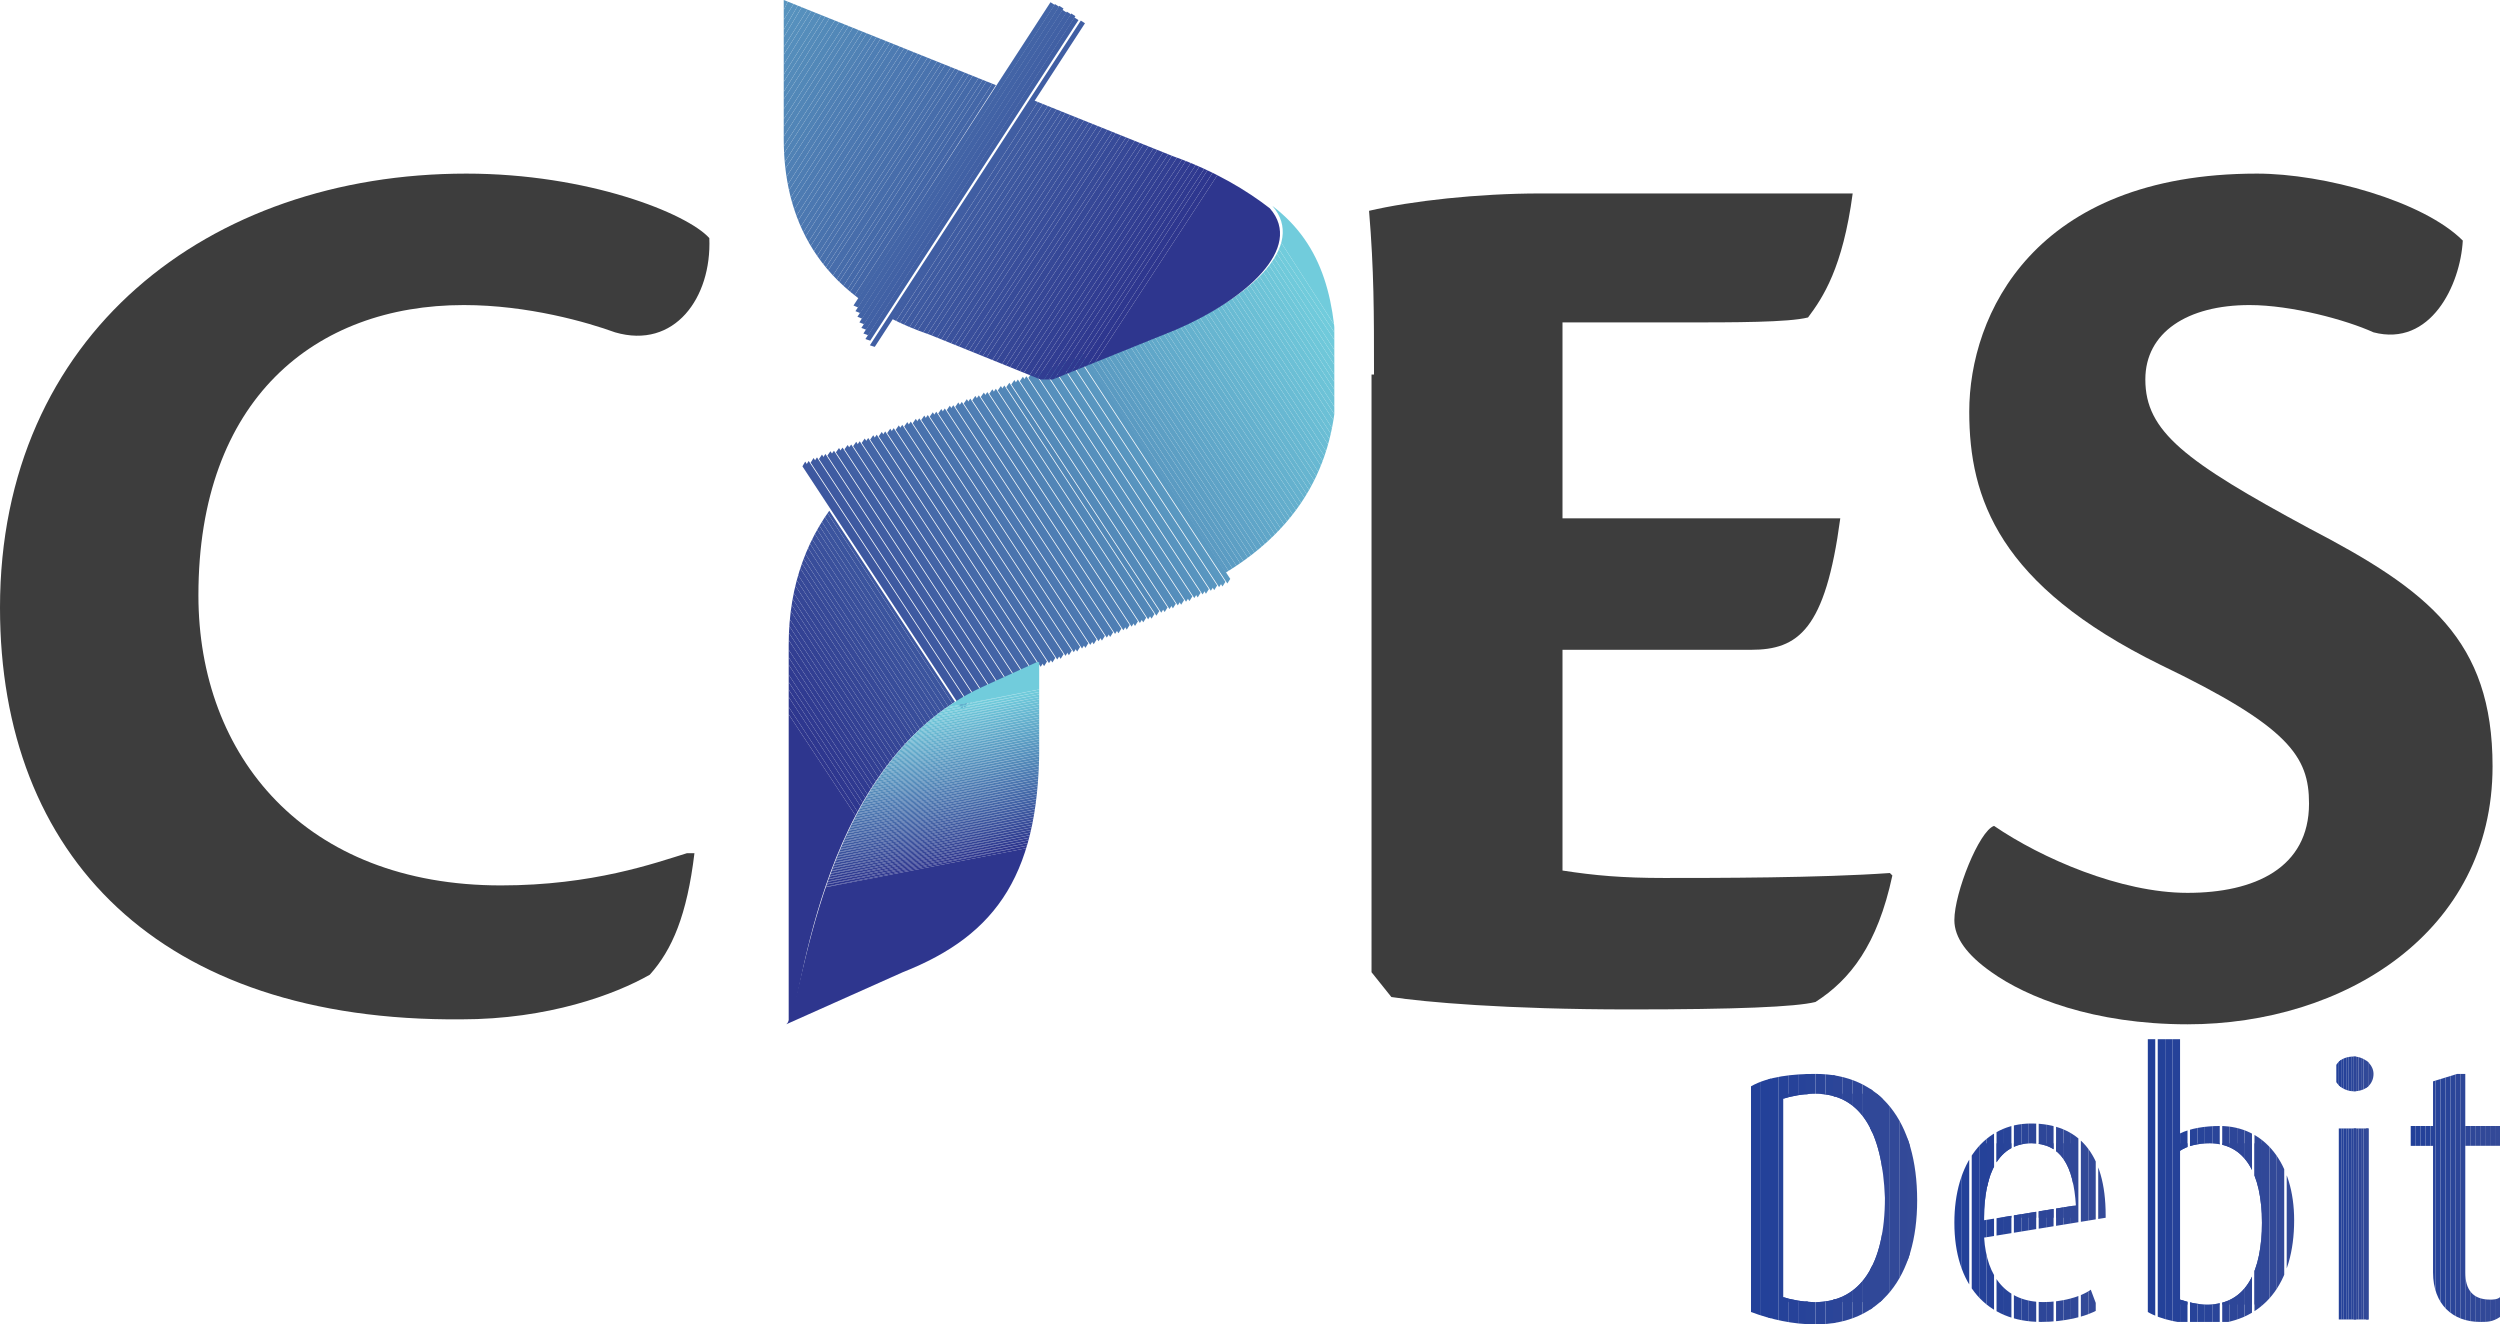 <?xml version="1.0" encoding="utf-8"?>
<!-- Generator: Adobe Illustrator 24.0.2, SVG Export Plug-In . SVG Version: 6.00 Build 0)  -->
<svg version="1.1" id="Layer_1" xmlns="http://www.w3.org/2000/svg" xmlns:xlink="http://www.w3.org/1999/xlink" x="0px" y="0px"
	 viewBox="0 0 100.8 53.4" style="enable-background:new 0 0 100.8 53.4;" xml:space="preserve">
<style type="text/css">
	.st0{fill:#3D3D3D;}
	.st1{clip-path:url(#SVGID_2_);fill:#2E368E;}
	.st2{clip-path:url(#SVGID_2_);fill:#2E378F;}
	.st3{clip-path:url(#SVGID_2_);fill:#2F388F;}
	.st4{clip-path:url(#SVGID_2_);fill:#2F3990;}
	.st5{clip-path:url(#SVGID_2_);fill:#303A90;}
	.st6{clip-path:url(#SVGID_2_);fill:#303B91;}
	.st7{clip-path:url(#SVGID_2_);fill:#313C91;}
	.st8{clip-path:url(#SVGID_2_);fill:#313D92;}
	.st9{clip-path:url(#SVGID_2_);fill:#323E92;}
	.st10{clip-path:url(#SVGID_2_);fill:#323F93;}
	.st11{clip-path:url(#SVGID_2_);fill:#324093;}
	.st12{clip-path:url(#SVGID_2_);fill:#334194;}
	.st13{clip-path:url(#SVGID_2_);fill:#334294;}
	.st14{clip-path:url(#SVGID_2_);fill:#344395;}
	.st15{clip-path:url(#SVGID_2_);fill:#344495;}
	.st16{clip-path:url(#SVGID_2_);fill:#354596;}
	.st17{clip-path:url(#SVGID_2_);fill:#354696;}
	.st18{clip-path:url(#SVGID_2_);fill:#364797;}
	.st19{clip-path:url(#SVGID_2_);fill:#364897;}
	.st20{clip-path:url(#SVGID_2_);fill:#374998;}
	.st21{clip-path:url(#SVGID_2_);fill:#374A98;}
	.st22{clip-path:url(#SVGID_2_);fill:#374B99;}
	.st23{clip-path:url(#SVGID_2_);fill:#384C9A;}
	.st24{clip-path:url(#SVGID_2_);fill:#384D9A;}
	.st25{clip-path:url(#SVGID_2_);fill:#394E9B;}
	.st26{clip-path:url(#SVGID_2_);fill:#394F9B;}
	.st27{clip-path:url(#SVGID_2_);fill:#3A509C;}
	.st28{clip-path:url(#SVGID_2_);fill:#3A519C;}
	.st29{clip-path:url(#SVGID_2_);fill:#3B529D;}
	.st30{clip-path:url(#SVGID_2_);fill:#3B539D;}
	.st31{clip-path:url(#SVGID_2_);fill:#3B549E;}
	.st32{clip-path:url(#SVGID_2_);fill:#3C559E;}
	.st33{clip-path:url(#SVGID_2_);fill:#3C569F;}
	.st34{clip-path:url(#SVGID_2_);fill:#3D579F;}
	.st35{clip-path:url(#SVGID_2_);fill:#3D58A0;}
	.st36{clip-path:url(#SVGID_2_);fill:#3E59A0;}
	.st37{clip-path:url(#SVGID_2_);fill:#3E5AA1;}
	.st38{clip-path:url(#SVGID_2_);fill:#3F5BA1;}
	.st39{clip-path:url(#SVGID_2_);fill:#3F5CA2;}
	.st40{clip-path:url(#SVGID_2_);fill:#405DA2;}
	.st41{clip-path:url(#SVGID_2_);fill:#405EA3;}
	.st42{clip-path:url(#SVGID_2_);fill:#405FA3;}
	.st43{clip-path:url(#SVGID_2_);fill:#4160A4;}
	.st44{clip-path:url(#SVGID_2_);fill:#4161A5;}
	.st45{clip-path:url(#SVGID_2_);fill:#4262A5;}
	.st46{clip-path:url(#SVGID_2_);fill:#4263A6;}
	.st47{clip-path:url(#SVGID_2_);fill:#4364A6;}
	.st48{clip-path:url(#SVGID_2_);fill:#4365A7;}
	.st49{clip-path:url(#SVGID_2_);fill:#4466A7;}
	.st50{clip-path:url(#SVGID_2_);fill:#4467A8;}
	.st51{clip-path:url(#SVGID_2_);fill:#4468A8;}
	.st52{clip-path:url(#SVGID_2_);fill:#4569A9;}
	.st53{clip-path:url(#SVGID_2_);fill:#456AA9;}
	.st54{clip-path:url(#SVGID_2_);fill:#466BAA;}
	.st55{clip-path:url(#SVGID_2_);fill:#466CAA;}
	.st56{clip-path:url(#SVGID_2_);fill:#476DAB;}
	.st57{clip-path:url(#SVGID_2_);fill:#476EAB;}
	.st58{clip-path:url(#SVGID_2_);fill:#486FAC;}
	.st59{clip-path:url(#SVGID_2_);fill:#4870AC;}
	.st60{clip-path:url(#SVGID_2_);fill:#4971AD;}
	.st61{clip-path:url(#SVGID_2_);fill:#4972AD;}
	.st62{clip-path:url(#SVGID_2_);fill:#4973AE;}
	.st63{clip-path:url(#SVGID_2_);fill:#4A74AE;}
	.st64{clip-path:url(#SVGID_2_);fill:#4A75AF;}
	.st65{clip-path:url(#SVGID_2_);fill:#4B76B0;}
	.st66{clip-path:url(#SVGID_2_);fill:#4B77B0;}
	.st67{clip-path:url(#SVGID_2_);fill:#4C78B1;}
	.st68{clip-path:url(#SVGID_2_);fill:#4C79B1;}
	.st69{clip-path:url(#SVGID_2_);fill:#4D7AB2;}
	.st70{clip-path:url(#SVGID_2_);fill:#4D7BB2;}
	.st71{clip-path:url(#SVGID_2_);fill:#4D7CB3;}
	.st72{clip-path:url(#SVGID_2_);fill:#4E7DB3;}
	.st73{clip-path:url(#SVGID_2_);fill:#4E7EB4;}
	.st74{clip-path:url(#SVGID_2_);fill:#4F7FB4;}
	.st75{clip-path:url(#SVGID_2_);fill:#4F80B5;}
	.st76{clip-path:url(#SVGID_2_);fill:#5082B5;}
	.st77{clip-path:url(#SVGID_2_);fill:#5083B6;}
	.st78{clip-path:url(#SVGID_2_);fill:#5184B6;}
	.st79{clip-path:url(#SVGID_2_);fill:#5185B7;}
	.st80{clip-path:url(#SVGID_2_);fill:#5286B7;}
	.st81{clip-path:url(#SVGID_2_);fill:#5287B8;}
	.st82{clip-path:url(#SVGID_2_);fill:#5288B8;}
	.st83{clip-path:url(#SVGID_2_);fill:#5389B9;}
	.st84{clip-path:url(#SVGID_2_);fill:#538AB9;}
	.st85{clip-path:url(#SVGID_2_);fill:#548BBA;}
	.st86{clip-path:url(#SVGID_2_);fill:#548CBA;}
	.st87{clip-path:url(#SVGID_2_);fill:#558DBB;}
	.st88{clip-path:url(#SVGID_2_);fill:#558EBC;}
	.st89{clip-path:url(#SVGID_2_);fill:#568FBC;}
	.st90{clip-path:url(#SVGID_2_);fill:#5690BD;}
	.st91{clip-path:url(#SVGID_2_);fill:#5691BD;}
	.st92{clip-path:url(#SVGID_2_);fill:#5792BE;}
	.st93{clip-path:url(#SVGID_2_);fill:#5793BE;}
	.st94{clip-path:url(#SVGID_2_);fill:#5894BF;}
	.st95{clip-path:url(#SVGID_2_);fill:#5895BF;}
	.st96{clip-path:url(#SVGID_2_);fill:#5996C0;}
	.st97{clip-path:url(#SVGID_2_);fill:#5997C0;}
	.st98{clip-path:url(#SVGID_2_);fill:#5A98C1;}
	.st99{clip-path:url(#SVGID_2_);fill:#5A99C1;}
	.st100{clip-path:url(#SVGID_2_);fill:#5B9AC2;}
	.st101{clip-path:url(#SVGID_2_);fill:#5B9BC2;}
	.st102{clip-path:url(#SVGID_2_);fill:#5B9CC3;}
	.st103{clip-path:url(#SVGID_2_);fill:#5C9DC3;}
	.st104{clip-path:url(#SVGID_2_);fill:#5C9EC4;}
	.st105{clip-path:url(#SVGID_2_);fill:#5D9FC4;}
	.st106{clip-path:url(#SVGID_2_);fill:#5DA0C5;}
	.st107{clip-path:url(#SVGID_2_);fill:#5EA1C5;}
	.st108{clip-path:url(#SVGID_2_);fill:#5EA2C6;}
	.st109{clip-path:url(#SVGID_2_);fill:#5FA3C7;}
	.st110{clip-path:url(#SVGID_2_);fill:#5FA4C7;}
	.st111{clip-path:url(#SVGID_2_);fill:#5FA5C8;}
	.st112{clip-path:url(#SVGID_2_);fill:#60A6C8;}
	.st113{clip-path:url(#SVGID_2_);fill:#60A7C9;}
	.st114{clip-path:url(#SVGID_2_);fill:#61A8C9;}
	.st115{clip-path:url(#SVGID_2_);fill:#61A9CA;}
	.st116{clip-path:url(#SVGID_2_);fill:#62AACA;}
	.st117{clip-path:url(#SVGID_2_);fill:#62ABCB;}
	.st118{clip-path:url(#SVGID_2_);fill:#63ACCB;}
	.st119{clip-path:url(#SVGID_2_);fill:#63ADCC;}
	.st120{clip-path:url(#SVGID_2_);fill:#64AECC;}
	.st121{clip-path:url(#SVGID_2_);fill:#64AFCD;}
	.st122{clip-path:url(#SVGID_2_);fill:#64B0CD;}
	.st123{clip-path:url(#SVGID_2_);fill:#65B1CE;}
	.st124{clip-path:url(#SVGID_2_);fill:#65B2CE;}
	.st125{clip-path:url(#SVGID_2_);fill:#66B3CF;}
	.st126{clip-path:url(#SVGID_2_);fill:#66B4CF;}
	.st127{clip-path:url(#SVGID_2_);fill:#67B5D0;}
	.st128{clip-path:url(#SVGID_2_);fill:#67B6D0;}
	.st129{clip-path:url(#SVGID_2_);fill:#68B7D1;}
	.st130{clip-path:url(#SVGID_2_);fill:#68B8D2;}
	.st131{clip-path:url(#SVGID_2_);fill:#68B9D2;}
	.st132{clip-path:url(#SVGID_2_);fill:#69BAD3;}
	.st133{clip-path:url(#SVGID_2_);fill:#69BBD3;}
	.st134{clip-path:url(#SVGID_2_);fill:#6ABCD4;}
	.st135{clip-path:url(#SVGID_2_);fill:#6ABDD4;}
	.st136{clip-path:url(#SVGID_2_);fill:#6BBED5;}
	.st137{clip-path:url(#SVGID_2_);fill:#6BBFD5;}
	.st138{clip-path:url(#SVGID_2_);fill:#6CC0D6;}
	.st139{clip-path:url(#SVGID_2_);fill:#6CC1D6;}
	.st140{clip-path:url(#SVGID_2_);fill:#6DC2D7;}
	.st141{clip-path:url(#SVGID_2_);fill:#6DC3D7;}
	.st142{clip-path:url(#SVGID_2_);fill:#6DC4D8;}
	.st143{clip-path:url(#SVGID_2_);fill:#6EC5D8;}
	.st144{clip-path:url(#SVGID_2_);fill:#6EC6D9;}
	.st145{clip-path:url(#SVGID_2_);fill:#6FC7D9;}
	.st146{clip-path:url(#SVGID_2_);fill:#6FC8DA;}
	.st147{clip-path:url(#SVGID_2_);fill:#70C9DA;}
	.st148{clip-path:url(#SVGID_2_);fill:#70CADB;}
	.st149{clip-path:url(#SVGID_2_);fill:#71CBDB;}
	.st150{clip-path:url(#SVGID_2_);fill:#71CCDC;}
	.st151{clip-path:url(#SVGID_4_);fill:#2E368E;}
	.st152{clip-path:url(#SVGID_4_);fill:#2E378F;}
	.st153{clip-path:url(#SVGID_4_);fill:#2F388F;}
	.st154{clip-path:url(#SVGID_4_);fill:#2F3990;}
	.st155{clip-path:url(#SVGID_4_);fill:#303A90;}
	.st156{clip-path:url(#SVGID_4_);fill:#303B91;}
	.st157{clip-path:url(#SVGID_4_);fill:#313C91;}
	.st158{clip-path:url(#SVGID_4_);fill:#313D92;}
	.st159{clip-path:url(#SVGID_4_);fill:#323E92;}
	.st160{clip-path:url(#SVGID_4_);fill:#323F93;}
	.st161{clip-path:url(#SVGID_4_);fill:#324093;}
	.st162{clip-path:url(#SVGID_4_);fill:#334194;}
	.st163{clip-path:url(#SVGID_4_);fill:#334294;}
	.st164{clip-path:url(#SVGID_4_);fill:#344395;}
	.st165{clip-path:url(#SVGID_4_);fill:#344495;}
	.st166{clip-path:url(#SVGID_4_);fill:#354596;}
	.st167{clip-path:url(#SVGID_4_);fill:#354696;}
	.st168{clip-path:url(#SVGID_4_);fill:#364797;}
	.st169{clip-path:url(#SVGID_4_);fill:#364897;}
	.st170{clip-path:url(#SVGID_4_);fill:#374998;}
	.st171{clip-path:url(#SVGID_4_);fill:#374A98;}
	.st172{clip-path:url(#SVGID_4_);fill:#374B99;}
	.st173{clip-path:url(#SVGID_4_);fill:#384C9A;}
	.st174{clip-path:url(#SVGID_4_);fill:#384D9A;}
	.st175{clip-path:url(#SVGID_4_);fill:#394E9B;}
	.st176{clip-path:url(#SVGID_4_);fill:#394F9B;}
	.st177{clip-path:url(#SVGID_4_);fill:#3A509C;}
	.st178{clip-path:url(#SVGID_4_);fill:#3A519C;}
	.st179{clip-path:url(#SVGID_4_);fill:#3B529D;}
	.st180{clip-path:url(#SVGID_4_);fill:#3B539D;}
	.st181{clip-path:url(#SVGID_4_);fill:#3B549E;}
	.st182{clip-path:url(#SVGID_4_);fill:#3C559E;}
	.st183{clip-path:url(#SVGID_4_);fill:#3C569F;}
	.st184{clip-path:url(#SVGID_4_);fill:#3D579F;}
	.st185{clip-path:url(#SVGID_4_);fill:#3D58A0;}
	.st186{clip-path:url(#SVGID_4_);fill:#3E59A0;}
	.st187{clip-path:url(#SVGID_4_);fill:#3E5AA1;}
	.st188{clip-path:url(#SVGID_4_);fill:#3F5BA1;}
	.st189{clip-path:url(#SVGID_4_);fill:#3F5CA2;}
	.st190{clip-path:url(#SVGID_4_);fill:#405DA2;}
	.st191{clip-path:url(#SVGID_4_);fill:#405EA3;}
	.st192{clip-path:url(#SVGID_4_);fill:#405FA3;}
	.st193{clip-path:url(#SVGID_4_);fill:#4160A4;}
	.st194{clip-path:url(#SVGID_4_);fill:#4161A5;}
	.st195{clip-path:url(#SVGID_4_);fill:#4262A5;}
	.st196{clip-path:url(#SVGID_4_);fill:#4263A6;}
	.st197{clip-path:url(#SVGID_4_);fill:#4364A6;}
	.st198{clip-path:url(#SVGID_4_);fill:#4365A7;}
	.st199{clip-path:url(#SVGID_4_);fill:#4466A7;}
	.st200{clip-path:url(#SVGID_4_);fill:#4467A8;}
	.st201{clip-path:url(#SVGID_4_);fill:#4468A8;}
	.st202{clip-path:url(#SVGID_4_);fill:#4569A9;}
	.st203{clip-path:url(#SVGID_4_);fill:#456AA9;}
	.st204{clip-path:url(#SVGID_4_);fill:#466BAA;}
	.st205{clip-path:url(#SVGID_4_);fill:#466CAA;}
	.st206{clip-path:url(#SVGID_4_);fill:#476DAB;}
	.st207{clip-path:url(#SVGID_4_);fill:#476EAB;}
	.st208{clip-path:url(#SVGID_4_);fill:#486FAC;}
	.st209{clip-path:url(#SVGID_4_);fill:#4870AC;}
	.st210{clip-path:url(#SVGID_4_);fill:#4971AD;}
	.st211{clip-path:url(#SVGID_4_);fill:#4972AD;}
	.st212{clip-path:url(#SVGID_4_);fill:#4973AE;}
	.st213{clip-path:url(#SVGID_4_);fill:#4A74AE;}
	.st214{clip-path:url(#SVGID_4_);fill:#4A75AF;}
	.st215{clip-path:url(#SVGID_4_);fill:#4B76B0;}
	.st216{clip-path:url(#SVGID_4_);fill:#4B77B0;}
	.st217{clip-path:url(#SVGID_4_);fill:#4C78B1;}
	.st218{clip-path:url(#SVGID_4_);fill:#4C79B1;}
	.st219{clip-path:url(#SVGID_4_);fill:#4D7AB2;}
	.st220{clip-path:url(#SVGID_4_);fill:#4D7BB2;}
	.st221{clip-path:url(#SVGID_4_);fill:#4D7CB3;}
	.st222{clip-path:url(#SVGID_4_);fill:#4E7DB3;}
	.st223{clip-path:url(#SVGID_4_);fill:#4E7EB4;}
	.st224{clip-path:url(#SVGID_4_);fill:#4F7FB4;}
	.st225{clip-path:url(#SVGID_4_);fill:#4F80B5;}
	.st226{clip-path:url(#SVGID_4_);fill:#5082B5;}
	.st227{clip-path:url(#SVGID_4_);fill:#5083B6;}
	.st228{clip-path:url(#SVGID_4_);fill:#5184B6;}
	.st229{clip-path:url(#SVGID_4_);fill:#5185B7;}
	.st230{clip-path:url(#SVGID_4_);fill:#5286B7;}
	.st231{clip-path:url(#SVGID_4_);fill:#5287B8;}
	.st232{clip-path:url(#SVGID_4_);fill:#5288B8;}
	.st233{clip-path:url(#SVGID_4_);fill:#5389B9;}
	.st234{clip-path:url(#SVGID_4_);fill:#538AB9;}
	.st235{clip-path:url(#SVGID_4_);fill:#548BBA;}
	.st236{clip-path:url(#SVGID_4_);fill:#548CBA;}
	.st237{clip-path:url(#SVGID_4_);fill:#558DBB;}
	.st238{clip-path:url(#SVGID_4_);fill:#558EBC;}
	.st239{clip-path:url(#SVGID_4_);fill:#568FBC;}
	.st240{clip-path:url(#SVGID_4_);fill:#5690BD;}
	.st241{clip-path:url(#SVGID_4_);fill:#5691BD;}
	.st242{clip-path:url(#SVGID_4_);fill:#5792BE;}
	.st243{clip-path:url(#SVGID_4_);fill:#5793BE;}
	.st244{clip-path:url(#SVGID_4_);fill:#5894BF;}
	.st245{clip-path:url(#SVGID_4_);fill:#5895BF;}
	.st246{clip-path:url(#SVGID_6_);fill:#2E368E;}
	.st247{clip-path:url(#SVGID_6_);fill:#2E378F;}
	.st248{clip-path:url(#SVGID_6_);fill:#2F388F;}
	.st249{clip-path:url(#SVGID_6_);fill:#2F3990;}
	.st250{clip-path:url(#SVGID_6_);fill:#303A90;}
	.st251{clip-path:url(#SVGID_6_);fill:#303B91;}
	.st252{clip-path:url(#SVGID_6_);fill:#313C91;}
	.st253{clip-path:url(#SVGID_6_);fill:#313D92;}
	.st254{clip-path:url(#SVGID_6_);fill:#323E92;}
	.st255{clip-path:url(#SVGID_6_);fill:#323F93;}
	.st256{clip-path:url(#SVGID_6_);fill:#324093;}
	.st257{clip-path:url(#SVGID_6_);fill:#334194;}
	.st258{clip-path:url(#SVGID_6_);fill:#334294;}
	.st259{clip-path:url(#SVGID_6_);fill:#344395;}
	.st260{clip-path:url(#SVGID_6_);fill:#344495;}
	.st261{clip-path:url(#SVGID_6_);fill:#354596;}
	.st262{clip-path:url(#SVGID_6_);fill:#354696;}
	.st263{clip-path:url(#SVGID_6_);fill:#364797;}
	.st264{clip-path:url(#SVGID_6_);fill:#364897;}
	.st265{clip-path:url(#SVGID_6_);fill:#374998;}
	.st266{clip-path:url(#SVGID_6_);fill:#374A98;}
	.st267{clip-path:url(#SVGID_6_);fill:#374B99;}
	.st268{clip-path:url(#SVGID_6_);fill:#384C9A;}
	.st269{clip-path:url(#SVGID_6_);fill:#384D9A;}
	.st270{clip-path:url(#SVGID_6_);fill:#394E9B;}
	.st271{clip-path:url(#SVGID_6_);fill:#394F9B;}
	.st272{clip-path:url(#SVGID_6_);fill:#3A509C;}
	.st273{clip-path:url(#SVGID_6_);fill:#3A519C;}
	.st274{clip-path:url(#SVGID_6_);fill:#3B529D;}
	.st275{clip-path:url(#SVGID_6_);fill:#3B539D;}
	.st276{clip-path:url(#SVGID_6_);fill:#3B549E;}
	.st277{clip-path:url(#SVGID_6_);fill:#3C559E;}
	.st278{clip-path:url(#SVGID_6_);fill:#3C569F;}
	.st279{clip-path:url(#SVGID_6_);fill:#3D579F;}
	.st280{clip-path:url(#SVGID_6_);fill:#3D58A0;}
	.st281{clip-path:url(#SVGID_6_);fill:#3E59A0;}
	.st282{clip-path:url(#SVGID_6_);fill:#3E5AA1;}
	.st283{clip-path:url(#SVGID_6_);fill:#3F5BA1;}
	.st284{clip-path:url(#SVGID_6_);fill:#3F5CA2;}
	.st285{clip-path:url(#SVGID_6_);fill:#405DA2;}
	.st286{clip-path:url(#SVGID_6_);fill:#405EA3;}
	.st287{clip-path:url(#SVGID_6_);fill:#405FA3;}
	.st288{clip-path:url(#SVGID_6_);fill:#4160A4;}
	.st289{clip-path:url(#SVGID_6_);fill:#4161A5;}
	.st290{clip-path:url(#SVGID_6_);fill:#4262A5;}
	.st291{clip-path:url(#SVGID_6_);fill:#4263A6;}
	.st292{clip-path:url(#SVGID_6_);fill:#4364A6;}
	.st293{clip-path:url(#SVGID_6_);fill:#4365A7;}
	.st294{clip-path:url(#SVGID_6_);fill:#4466A7;}
	.st295{clip-path:url(#SVGID_6_);fill:#4467A8;}
	.st296{clip-path:url(#SVGID_6_);fill:#4468A8;}
	.st297{clip-path:url(#SVGID_6_);fill:#4569A9;}
	.st298{clip-path:url(#SVGID_6_);fill:#456AA9;}
	.st299{clip-path:url(#SVGID_6_);fill:#466BAA;}
	.st300{clip-path:url(#SVGID_6_);fill:#466CAA;}
	.st301{clip-path:url(#SVGID_6_);fill:#476DAB;}
	.st302{clip-path:url(#SVGID_6_);fill:#476EAB;}
	.st303{clip-path:url(#SVGID_6_);fill:#486FAC;}
	.st304{clip-path:url(#SVGID_6_);fill:#4870AC;}
	.st305{clip-path:url(#SVGID_6_);fill:#4971AD;}
	.st306{clip-path:url(#SVGID_6_);fill:#4972AD;}
	.st307{clip-path:url(#SVGID_6_);fill:#4973AE;}
	.st308{clip-path:url(#SVGID_6_);fill:#4A74AE;}
	.st309{clip-path:url(#SVGID_6_);fill:#4A75AF;}
	.st310{clip-path:url(#SVGID_6_);fill:#4B76B0;}
	.st311{clip-path:url(#SVGID_6_);fill:#4B77B0;}
	.st312{clip-path:url(#SVGID_6_);fill:#4C78B1;}
	.st313{clip-path:url(#SVGID_6_);fill:#4C79B1;}
	.st314{clip-path:url(#SVGID_6_);fill:#4D7AB2;}
	.st315{clip-path:url(#SVGID_6_);fill:#4D7BB2;}
	.st316{clip-path:url(#SVGID_6_);fill:#4D7CB3;}
	.st317{clip-path:url(#SVGID_6_);fill:#4E7DB3;}
	.st318{clip-path:url(#SVGID_6_);fill:#4E7EB4;}
	.st319{clip-path:url(#SVGID_6_);fill:#4F7FB4;}
	.st320{clip-path:url(#SVGID_6_);fill:#4F80B5;}
	.st321{clip-path:url(#SVGID_6_);fill:#5082B5;}
	.st322{clip-path:url(#SVGID_6_);fill:#5083B6;}
	.st323{clip-path:url(#SVGID_6_);fill:#5184B6;}
	.st324{clip-path:url(#SVGID_6_);fill:#5185B7;}
	.st325{clip-path:url(#SVGID_6_);fill:#5286B7;}
	.st326{clip-path:url(#SVGID_6_);fill:#5287B8;}
	.st327{clip-path:url(#SVGID_6_);fill:#5288B8;}
	.st328{clip-path:url(#SVGID_6_);fill:#5389B9;}
	.st329{clip-path:url(#SVGID_6_);fill:#538AB9;}
	.st330{clip-path:url(#SVGID_6_);fill:#548BBA;}
	.st331{clip-path:url(#SVGID_6_);fill:#548CBA;}
	.st332{clip-path:url(#SVGID_6_);fill:#558DBB;}
	.st333{clip-path:url(#SVGID_6_);fill:#558EBC;}
	.st334{clip-path:url(#SVGID_6_);fill:#568FBC;}
	.st335{clip-path:url(#SVGID_6_);fill:#5690BD;}
	.st336{clip-path:url(#SVGID_6_);fill:#5691BD;}
	.st337{clip-path:url(#SVGID_6_);fill:#5792BE;}
	.st338{clip-path:url(#SVGID_6_);fill:#5793BE;}
	.st339{clip-path:url(#SVGID_6_);fill:#5894BF;}
	.st340{clip-path:url(#SVGID_6_);fill:#5895BF;}
	.st341{clip-path:url(#SVGID_6_);fill:#5996C0;}
	.st342{clip-path:url(#SVGID_6_);fill:#5997C0;}
	.st343{clip-path:url(#SVGID_6_);fill:#5A98C1;}
	.st344{clip-path:url(#SVGID_6_);fill:#5A99C1;}
	.st345{clip-path:url(#SVGID_6_);fill:#5B9AC2;}
	.st346{clip-path:url(#SVGID_6_);fill:#5B9BC2;}
	.st347{clip-path:url(#SVGID_6_);fill:#5B9CC3;}
	.st348{clip-path:url(#SVGID_6_);fill:#5C9DC3;}
	.st349{clip-path:url(#SVGID_6_);fill:#5C9EC4;}
	.st350{clip-path:url(#SVGID_6_);fill:#5D9FC4;}
	.st351{clip-path:url(#SVGID_6_);fill:#5DA0C5;}
	.st352{clip-path:url(#SVGID_6_);fill:#5EA1C5;}
	.st353{clip-path:url(#SVGID_6_);fill:#5EA2C6;}
	.st354{clip-path:url(#SVGID_6_);fill:#5FA3C7;}
	.st355{clip-path:url(#SVGID_6_);fill:#5FA4C7;}
	.st356{clip-path:url(#SVGID_6_);fill:#5FA5C8;}
	.st357{clip-path:url(#SVGID_6_);fill:#60A6C8;}
	.st358{clip-path:url(#SVGID_6_);fill:#60A7C9;}
	.st359{clip-path:url(#SVGID_6_);fill:#61A8C9;}
	.st360{clip-path:url(#SVGID_6_);fill:#61A9CA;}
	.st361{clip-path:url(#SVGID_6_);fill:#62AACA;}
	.st362{clip-path:url(#SVGID_6_);fill:#62ABCB;}
	.st363{clip-path:url(#SVGID_6_);fill:#63ACCB;}
	.st364{clip-path:url(#SVGID_6_);fill:#63ADCC;}
	.st365{clip-path:url(#SVGID_6_);fill:#64AECC;}
	.st366{clip-path:url(#SVGID_6_);fill:#64AFCD;}
	.st367{clip-path:url(#SVGID_6_);fill:#64B0CD;}
	.st368{clip-path:url(#SVGID_6_);fill:#65B1CE;}
	.st369{clip-path:url(#SVGID_6_);fill:#65B2CE;}
	.st370{clip-path:url(#SVGID_6_);fill:#66B3CF;}
	.st371{clip-path:url(#SVGID_6_);fill:#66B4CF;}
	.st372{clip-path:url(#SVGID_6_);fill:#67B5D0;}
	.st373{clip-path:url(#SVGID_6_);fill:#67B6D0;}
	.st374{clip-path:url(#SVGID_6_);fill:#68B7D1;}
	.st375{clip-path:url(#SVGID_6_);fill:#68B8D2;}
	.st376{clip-path:url(#SVGID_6_);fill:#68B9D2;}
	.st377{clip-path:url(#SVGID_6_);fill:#69BAD3;}
	.st378{clip-path:url(#SVGID_6_);fill:#69BBD3;}
	.st379{clip-path:url(#SVGID_6_);fill:#6ABCD4;}
	.st380{clip-path:url(#SVGID_6_);fill:#6ABDD4;}
	.st381{clip-path:url(#SVGID_6_);fill:#6BBED5;}
	.st382{clip-path:url(#SVGID_6_);fill:#6BBFD5;}
	.st383{clip-path:url(#SVGID_6_);fill:#6CC0D6;}
	.st384{clip-path:url(#SVGID_6_);fill:#6CC1D6;}
	.st385{clip-path:url(#SVGID_6_);fill:#6DC2D7;}
	.st386{clip-path:url(#SVGID_6_);fill:#6DC3D7;}
	.st387{clip-path:url(#SVGID_6_);fill:#6DC4D8;}
	.st388{clip-path:url(#SVGID_6_);fill:#6EC5D8;}
	.st389{clip-path:url(#SVGID_6_);fill:#6EC6D9;}
	.st390{clip-path:url(#SVGID_6_);fill:#6FC7D9;}
	.st391{clip-path:url(#SVGID_6_);fill:#6FC8DA;}
	.st392{clip-path:url(#SVGID_6_);fill:#70C9DA;}
	.st393{clip-path:url(#SVGID_6_);fill:#70CADB;}
	.st394{clip-path:url(#SVGID_6_);fill:#71CBDB;}
	.st395{clip-path:url(#SVGID_6_);fill:#71CCDC;}
	.st396{clip-path:url(#SVGID_8_);fill:#254299;}
	.st397{clip-path:url(#SVGID_8_);fill:#264299;}
	.st398{clip-path:url(#SVGID_8_);fill:#274399;}
	.st399{clip-path:url(#SVGID_8_);fill:#284499;}
	.st400{clip-path:url(#SVGID_8_);fill:#294499;}
	.st401{clip-path:url(#SVGID_8_);fill:#2A4599;}
	.st402{clip-path:url(#SVGID_8_);fill:#2C4598;}
	.st403{clip-path:url(#SVGID_8_);fill:#2D4698;}
	.st404{clip-path:url(#SVGID_8_);fill:#2E4698;}
	.st405{clip-path:url(#SVGID_8_);fill:#2F4798;}
	.st406{clip-path:url(#SVGID_8_);fill:#304898;}
	.st407{clip-path:url(#SVGID_8_);fill:#314898;}
	.st408{clip-path:url(#SVGID_8_);fill:#224099;}
	.st409{clip-path:url(#SVGID_8_);fill:#234199;}
	.st410{clip-path:url(#SVGID_8_);fill:#244199;}
	.st411{clip-path:url(#SVGID_8_);fill:#324998;}
	.st412{clip-path:url(#SVGID_8_);fill:#334998;}
	.st413{clip-path:url(#SVGID_8_);fill:#344A98;}
	.st414{clip-path:url(#SVGID_10_);fill:#254299;}
	.st415{clip-path:url(#SVGID_10_);fill:#264299;}
	.st416{clip-path:url(#SVGID_10_);fill:#274399;}
	.st417{clip-path:url(#SVGID_10_);fill:#284499;}
	.st418{clip-path:url(#SVGID_10_);fill:#294499;}
	.st419{clip-path:url(#SVGID_10_);fill:#2A4599;}
	.st420{clip-path:url(#SVGID_10_);fill:#2C4598;}
	.st421{clip-path:url(#SVGID_10_);fill:#2D4698;}
	.st422{clip-path:url(#SVGID_10_);fill:#2E4698;}
	.st423{clip-path:url(#SVGID_10_);fill:#2F4798;}
	.st424{clip-path:url(#SVGID_10_);fill:#304898;}
	.st425{clip-path:url(#SVGID_10_);fill:#314898;}
	.st426{clip-path:url(#SVGID_10_);fill:#224099;}
	.st427{clip-path:url(#SVGID_10_);fill:#234199;}
	.st428{clip-path:url(#SVGID_10_);fill:#244199;}
	.st429{clip-path:url(#SVGID_10_);fill:#324998;}
	.st430{clip-path:url(#SVGID_10_);fill:#334998;}
	.st431{clip-path:url(#SVGID_10_);fill:#344A98;}
	.st432{clip-path:url(#SVGID_12_);fill:#254299;}
	.st433{clip-path:url(#SVGID_12_);fill:#264299;}
	.st434{clip-path:url(#SVGID_12_);fill:#274399;}
	.st435{clip-path:url(#SVGID_12_);fill:#284499;}
	.st436{clip-path:url(#SVGID_12_);fill:#294499;}
	.st437{clip-path:url(#SVGID_12_);fill:#2A4599;}
	.st438{clip-path:url(#SVGID_12_);fill:#2C4598;}
	.st439{clip-path:url(#SVGID_12_);fill:#2D4698;}
	.st440{clip-path:url(#SVGID_12_);fill:#2E4698;}
	.st441{clip-path:url(#SVGID_12_);fill:#2F4798;}
	.st442{clip-path:url(#SVGID_12_);fill:#304898;}
	.st443{clip-path:url(#SVGID_12_);fill:#314898;}
	.st444{clip-path:url(#SVGID_12_);fill:#224099;}
	.st445{clip-path:url(#SVGID_12_);fill:#234199;}
	.st446{clip-path:url(#SVGID_12_);fill:#244199;}
	.st447{clip-path:url(#SVGID_12_);fill:#324998;}
	.st448{clip-path:url(#SVGID_12_);fill:#334998;}
	.st449{clip-path:url(#SVGID_12_);fill:#344A98;}
	.st450{clip-path:url(#SVGID_14_);fill:#234199;}
	.st451{clip-path:url(#SVGID_14_);fill:#244199;}
	.st452{clip-path:url(#SVGID_14_);fill:#254299;}
	.st453{clip-path:url(#SVGID_14_);fill:#264299;}
	.st454{clip-path:url(#SVGID_14_);fill:#274399;}
	.st455{clip-path:url(#SVGID_14_);fill:#284499;}
	.st456{clip-path:url(#SVGID_14_);fill:#294499;}
	.st457{clip-path:url(#SVGID_14_);fill:#2A4599;}
	.st458{clip-path:url(#SVGID_14_);fill:#2C4598;}
	.st459{clip-path:url(#SVGID_14_);fill:#2D4698;}
	.st460{clip-path:url(#SVGID_14_);fill:#2E4698;}
	.st461{clip-path:url(#SVGID_14_);fill:#2F4798;}
	.st462{clip-path:url(#SVGID_14_);fill:#304898;}
	.st463{clip-path:url(#SVGID_14_);fill:#314898;}
	.st464{clip-path:url(#SVGID_14_);fill:#324998;}
	.st465{clip-path:url(#SVGID_14_);fill:#334998;}
	.st466{clip-path:url(#SVGID_14_);fill:#224099;}
	.st467{clip-path:url(#SVGID_14_);fill:#344A98;}
	.st468{clip-path:url(#SVGID_16_);fill:#224099;}
	.st469{clip-path:url(#SVGID_16_);fill:#234199;}
	.st470{clip-path:url(#SVGID_16_);fill:#244199;}
	.st471{clip-path:url(#SVGID_16_);fill:#254299;}
	.st472{clip-path:url(#SVGID_16_);fill:#264299;}
	.st473{clip-path:url(#SVGID_16_);fill:#274399;}
	.st474{clip-path:url(#SVGID_16_);fill:#284499;}
	.st475{clip-path:url(#SVGID_16_);fill:#294499;}
	.st476{clip-path:url(#SVGID_16_);fill:#2A4599;}
	.st477{clip-path:url(#SVGID_16_);fill:#2C4598;}
	.st478{clip-path:url(#SVGID_16_);fill:#2D4698;}
	.st479{clip-path:url(#SVGID_16_);fill:#2E4698;}
	.st480{clip-path:url(#SVGID_16_);fill:#2F4798;}
	.st481{clip-path:url(#SVGID_16_);fill:#304898;}
	.st482{clip-path:url(#SVGID_16_);fill:#314898;}
	.st483{clip-path:url(#SVGID_16_);fill:#324998;}
	.st484{clip-path:url(#SVGID_16_);fill:#334998;}
	.st485{clip-path:url(#SVGID_16_);fill:#344A98;}
</style>
<g>
	<g>
		<path class="st0" d="M28,34.4c-0.3,2.5-0.9,3.9-1.8,4.9c-1.4,0.8-4.1,1.8-7.6,1.8C6.4,41.2,0,34.5,0,24.5C0,13.5,8.4,7,18.8,7
			c4.9,0,8.9,1.6,9.8,2.6c0.1,2.4-1.4,4.5-3.8,3.8c-1.1-0.4-3.5-1.1-6.1-1.1c-6,0-10.7,3.8-10.7,11.7c0,6.5,4.3,11.7,12.2,11.7
			c3.7,0,6.2-0.9,7.5-1.3L28,34.4z"/>
		<path class="st0" d="M55.4,15.1c0-2.5,0-4.2-0.2-6.6c1.7-0.4,4.4-0.7,6.9-0.7h12.6c-0.4,3-1.2,4.2-1.8,5C72.1,13,70,13,67.7,13H63
			v7.9h11.2c-0.6,4.5-1.7,5.3-3.6,5.3H63v8.9c1.3,0.2,2.4,0.3,4.1,0.3c2,0,6.3,0,9.1-0.2l0.1,0.1c-0.6,2.8-1.7,4.2-3.1,5.1
			c-0.8,0.2-3.2,0.3-7.5,0.3c-5,0-8.3-0.3-9.6-0.5l-0.8-1V15.1z"/>
		<path class="st0" d="M99.3,9.7c-0.1,1.8-1.3,4.3-3.6,3.7c-1.1-0.5-3.3-1.1-5-1.1c-2.5,0-4.2,1.1-4.2,3c0,2.1,1.6,3.3,6.6,6
			c4.8,2.5,7.4,4.5,7.4,9.6c0,6.7-6,10.4-12.3,10.4c-3.8,0-6.5-1.1-7.9-2.1c-1-0.7-1.5-1.4-1.5-2.1c0-1.1,1-3.6,1.6-3.8
			c1.9,1.3,5.1,2.7,7.8,2.7c2.7,0,4.9-1,4.9-3.6c0-1.9-0.8-3.1-6-5.6c-6.5-3.2-7.7-6.7-7.7-10.2C79.4,12.7,82,7,91,7
			C93.7,7,97.7,8.1,99.3,9.7z"/>
	</g>
	<g>
		<g>
			<g>
				<defs>
					<path id="SVGID_1_" d="M39.6,27.7l8.7-4c4.5-2.2,5.6-5.5,5.6-8.5c0-3-0.5-5.3-2.6-6.9c1.4,1.6-0.9,3.7-3.8,4.9l-8,3.2
						c-4.6,1.6-7.7,4.7-7.7,9.6v15.2C32.3,41.3,32.7,30.9,39.6,27.7z"/>
				</defs>
				<clipPath id="SVGID_2_">
					<use xlink:href="#SVGID_1_"  style="overflow:visible;"/>
				</clipPath>
				<polygon class="st1" points="31.6,28.5 38.8,39.4 35.9,41.3 31.6,41.3 				"/>
				<polygon class="st1" points="31.6,28.2 38.9,39.3 38.8,39.4 31.6,28.5 				"/>
				<polygon class="st2" points="31.6,27.8 39.1,39.2 38.9,39.3 31.6,28.2 				"/>
				<polygon class="st3" points="31.6,27.5 39.2,39.1 39.1,39.2 31.6,27.8 				"/>
				<polygon class="st4" points="31.6,27.2 39.4,39 39.2,39.1 31.6,27.5 				"/>
				<polygon class="st5" points="31.6,26.9 39.5,38.9 39.4,39 31.6,27.2 				"/>
				<polygon class="st6" points="31.6,26.5 39.7,38.8 39.5,38.9 31.6,26.9 				"/>
				<polygon class="st7" points="31.6,26.2 39.8,38.7 39.7,38.8 31.6,26.5 				"/>
				<polygon class="st8" points="31.6,25.9 40,38.6 39.8,38.7 31.6,26.2 				"/>
				<polygon class="st9" points="31.6,25.5 40.1,38.5 40,38.6 31.6,25.9 				"/>
				<polygon class="st10" points="31.6,25.2 40.3,38.4 40.1,38.5 31.6,25.5 				"/>
				<polygon class="st11" points="31.6,24.9 40.4,38.3 40.3,38.4 31.6,25.2 				"/>
				<polygon class="st12" points="31.6,24.6 40.6,38.2 40.4,38.3 31.6,24.9 				"/>
				<polygon class="st13" points="31.6,24.2 40.7,38.1 40.6,38.2 31.6,24.6 				"/>
				<polygon class="st14" points="31.6,23.9 40.9,38 40.7,38.1 31.6,24.2 				"/>
				<polygon class="st15" points="31.6,23.6 41,37.9 40.9,38 31.6,23.9 				"/>
				<polygon class="st16" points="31.6,23.3 41.2,37.8 41,37.9 31.6,23.6 				"/>
				<polygon class="st17" points="31.6,22.9 41.3,37.7 41.2,37.8 31.6,23.3 				"/>
				<polygon class="st18" points="31.6,22.6 41.5,37.6 41.3,37.7 31.6,22.9 				"/>
				<polygon class="st19" points="31.6,22.3 41.6,37.5 41.5,37.6 31.6,22.6 				"/>
				<polygon class="st20" points="31.6,21.9 41.8,37.4 41.6,37.5 31.6,22.3 				"/>
				<polygon class="st21" points="31.6,21.6 41.9,37.3 41.8,37.4 31.6,21.9 				"/>
				<polygon class="st22" points="31.6,21.3 42.1,37.3 41.9,37.3 31.6,21.6 				"/>
				<polygon class="st23" points="31.6,21 42.2,37.2 42.1,37.3 31.6,21.3 				"/>
				<polygon class="st24" points="31.6,20.6 42.4,37.1 42.2,37.2 31.6,21 				"/>
				<polygon class="st25" points="31.6,20.3 42.5,37 42.4,37.1 31.6,20.6 				"/>
				<polygon class="st26" points="31.6,20 42.7,36.9 42.5,37 31.6,20.3 				"/>
				<polygon class="st27" points="31.6,19.6 42.8,36.8 42.7,36.9 31.6,20 				"/>
				<polygon class="st28" points="31.6,19.3 43,36.7 42.8,36.8 31.6,19.6 				"/>
				<polygon class="st29" points="31.6,19 43.1,36.6 43,36.7 31.6,19.3 				"/>
				<polygon class="st30" points="31.6,18.7 43.3,36.5 43.1,36.6 31.6,19 				"/>
				<polygon class="st31" points="31.6,18.3 43.4,36.4 43.3,36.5 31.6,18.7 				"/>
				<polygon class="st32" points="31.6,18 43.6,36.3 43.4,36.4 31.6,18.3 				"/>
				<polygon class="st33" points="31.6,17.8 31.6,17.8 43.7,36.2 43.6,36.3 31.6,18 				"/>
				
					<rect x="37.7" y="15.9" transform="matrix(0.836 -0.549 0.549 0.836 -8.575 25.168)" class="st34" width="0.2" height="22"/>
				
					<rect x="37.8" y="15.8" transform="matrix(0.836 -0.549 0.549 0.836 -8.496 25.234)" class="st35" width="0.2" height="22"/>
				
					<rect x="38" y="15.7" transform="matrix(0.836 -0.549 0.549 0.836 -8.416 25.301)" class="st36" width="0.2" height="22"/>
				
					<rect x="38.1" y="15.6" transform="matrix(0.836 -0.549 0.549 0.836 -8.338 25.367)" class="st37" width="0.2" height="22"/>
				
					<rect x="38.3" y="15.5" transform="matrix(0.836 -0.549 0.549 0.836 -8.258 25.434)" class="st38" width="0.2" height="22"/>
				
					<rect x="38.4" y="15.4" transform="matrix(0.836 -0.549 0.549 0.836 -8.179 25.5)" class="st39" width="0.2" height="22"/>
				
					<rect x="38.6" y="15.3" transform="matrix(0.836 -0.549 0.549 0.836 -8.1 25.566)" class="st40" width="0.2" height="22"/>
				
					<rect x="38.7" y="15.2" transform="matrix(0.836 -0.549 0.549 0.836 -8.021 25.633)" class="st41" width="0.2" height="22"/>
				
					<rect x="38.9" y="15.1" transform="matrix(0.836 -0.549 0.549 0.836 -7.942 25.699)" class="st42" width="0.2" height="22"/>
				<rect x="39" y="15" transform="matrix(0.836 -0.549 0.549 0.836 -7.863 25.766)" class="st43" width="0.2" height="22"/>
				
					<rect x="39.2" y="14.9" transform="matrix(0.836 -0.549 0.549 0.836 -7.784 25.832)" class="st44" width="0.2" height="22"/>
				
					<rect x="39.3" y="14.8" transform="matrix(0.836 -0.549 0.549 0.836 -7.705 25.898)" class="st45" width="0.2" height="22"/>
				
					<rect x="39.5" y="14.7" transform="matrix(0.836 -0.549 0.549 0.836 -7.626 25.965)" class="st46" width="0.2" height="22"/>
				
					<rect x="39.6" y="14.6" transform="matrix(0.836 -0.549 0.549 0.836 -7.547 26.031)" class="st47" width="0.2" height="22"/>
				
					<rect x="39.8" y="14.5" transform="matrix(0.836 -0.549 0.549 0.836 -7.468 26.098)" class="st48" width="0.2" height="22"/>
				
					<rect x="39.9" y="14.4" transform="matrix(0.836 -0.549 0.549 0.836 -7.389 26.164)" class="st49" width="0.2" height="22"/>
				
					<rect x="40.1" y="14.3" transform="matrix(0.836 -0.549 0.549 0.836 -7.31 26.23)" class="st50" width="0.2" height="22"/>
				
					<rect x="40.2" y="14.2" transform="matrix(0.836 -0.549 0.549 0.836 -7.231 26.297)" class="st51" width="0.2" height="22"/>
				
					<rect x="40.4" y="14.1" transform="matrix(0.836 -0.549 0.549 0.836 -7.152 26.363)" class="st52" width="0.2" height="22"/>
				
					<rect x="40.5" y="14" transform="matrix(0.836 -0.549 0.549 0.836 -7.073 26.43)" class="st53" width="0.2" height="22"/>
				
					<rect x="40.7" y="13.9" transform="matrix(0.836 -0.549 0.549 0.836 -6.994 26.496)" class="st54" width="0.2" height="22"/>
				
					<rect x="40.8" y="13.8" transform="matrix(0.836 -0.549 0.549 0.836 -6.915 26.562)" class="st55" width="0.2" height="22"/>
				
					<rect x="41" y="13.7" transform="matrix(0.836 -0.549 0.549 0.836 -6.835 26.629)" class="st56" width="0.2" height="22"/>
				
					<rect x="41.1" y="13.6" transform="matrix(0.836 -0.549 0.549 0.836 -6.756 26.695)" class="st57" width="0.2" height="22"/>
				
					<rect x="41.3" y="13.5" transform="matrix(0.836 -0.549 0.549 0.836 -6.677 26.761)" class="st58" width="0.2" height="22"/>
				
					<rect x="41.4" y="13.4" transform="matrix(0.836 -0.549 0.549 0.836 -6.598 26.828)" class="st59" width="0.2" height="22"/>
				
					<rect x="41.6" y="13.3" transform="matrix(0.836 -0.549 0.549 0.836 -6.519 26.894)" class="st60" width="0.2" height="22"/>
				
					<rect x="41.7" y="13.2" transform="matrix(0.836 -0.549 0.549 0.836 -6.44 26.961)" class="st61" width="0.2" height="22"/>
				
					<rect x="41.9" y="13.1" transform="matrix(0.836 -0.549 0.549 0.836 -6.361 27.027)" class="st62" width="0.2" height="22"/>
				<rect x="42" y="13" transform="matrix(0.836 -0.549 0.549 0.836 -6.282 27.093)" class="st63" width="0.2" height="22"/>
				
					<rect x="42.2" y="12.9" transform="matrix(0.836 -0.549 0.549 0.836 -6.203 27.16)" class="st64" width="0.2" height="22"/>
				
					<rect x="42.3" y="12.8" transform="matrix(0.836 -0.549 0.549 0.836 -6.124 27.226)" class="st65" width="0.2" height="22"/>
				
					<rect x="42.5" y="12.7" transform="matrix(0.836 -0.549 0.549 0.836 -6.045 27.293)" class="st66" width="0.2" height="22"/>
				
					<rect x="42.6" y="12.6" transform="matrix(0.836 -0.549 0.549 0.836 -5.966 27.359)" class="st67" width="0.2" height="22"/>
				
					<rect x="42.8" y="12.5" transform="matrix(0.836 -0.549 0.549 0.836 -5.887 27.425)" class="st68" width="0.2" height="22"/>
				
					<rect x="42.9" y="12.4" transform="matrix(0.836 -0.549 0.549 0.836 -5.808 27.492)" class="st69" width="0.2" height="22"/>
				
					<rect x="43.1" y="12.3" transform="matrix(0.836 -0.549 0.549 0.836 -5.729 27.558)" class="st70" width="0.2" height="22"/>
				
					<rect x="43.2" y="12.2" transform="matrix(0.836 -0.549 0.549 0.836 -5.65 27.625)" class="st71" width="0.2" height="22"/>
				
					<rect x="43.4" y="12.1" transform="matrix(0.836 -0.549 0.549 0.836 -5.571 27.691)" class="st72" width="0.2" height="22"/>
				
					<rect x="43.5" y="12" transform="matrix(0.836 -0.549 0.549 0.836 -5.492 27.757)" class="st73" width="0.2" height="22"/>
				
					<rect x="43.7" y="11.9" transform="matrix(0.836 -0.549 0.549 0.836 -5.412 27.824)" class="st74" width="0.2" height="22"/>
				
					<rect x="43.8" y="11.8" transform="matrix(0.836 -0.549 0.549 0.836 -5.333 27.89)" class="st75" width="0.2" height="22"/>
				
					<rect x="44" y="11.7" transform="matrix(0.836 -0.549 0.549 0.836 -5.254 27.956)" class="st76" width="0.2" height="22"/>
				
					<rect x="44.1" y="11.6" transform="matrix(0.836 -0.549 0.549 0.836 -5.175 28.023)" class="st77" width="0.2" height="22"/>
				
					<rect x="44.3" y="11.5" transform="matrix(0.836 -0.549 0.549 0.836 -5.096 28.089)" class="st78" width="0.2" height="22"/>
				
					<rect x="44.4" y="11.5" transform="matrix(0.836 -0.549 0.549 0.836 -5.017 28.155)" class="st79" width="0.2" height="22"/>
				
					<rect x="44.6" y="11.4" transform="matrix(0.836 -0.549 0.549 0.836 -4.938 28.222)" class="st80" width="0.2" height="22"/>
				
					<rect x="44.7" y="11.3" transform="matrix(0.836 -0.549 0.549 0.836 -4.859 28.288)" class="st81" width="0.2" height="22"/>
				
					<rect x="44.9" y="11.2" transform="matrix(0.836 -0.549 0.549 0.836 -4.78 28.355)" class="st82" width="0.2" height="22"/>
				
					<rect x="45.1" y="11.1" transform="matrix(0.836 -0.549 0.549 0.836 -4.701 28.421)" class="st83" width="0.2" height="22"/>
				<rect x="45.2" y="11" transform="matrix(0.836 -0.549 0.549 0.836 -4.622 28.488)" class="st84" width="0.2" height="22"/>
				
					<rect x="45.4" y="10.9" transform="matrix(0.836 -0.549 0.549 0.836 -4.543 28.554)" class="st85" width="0.2" height="22"/>
				
					<rect x="45.5" y="10.8" transform="matrix(0.836 -0.549 0.549 0.836 -4.464 28.62)" class="st86" width="0.2" height="22"/>
				
					<rect x="45.7" y="10.7" transform="matrix(0.836 -0.549 0.549 0.836 -4.385 28.687)" class="st87" width="0.2" height="22"/>
				
					<rect x="45.8" y="10.6" transform="matrix(0.836 -0.549 0.549 0.836 -4.306 28.753)" class="st88" width="0.2" height="22"/>
				
					<rect x="46" y="10.5" transform="matrix(0.836 -0.549 0.549 0.836 -4.227 28.82)" class="st89" width="0.2" height="22"/>
				
					<rect x="46.1" y="10.4" transform="matrix(0.836 -0.549 0.549 0.836 -4.148 28.886)" class="st90" width="0.2" height="22"/>
				
					<rect x="46.3" y="10.3" transform="matrix(0.836 -0.549 0.549 0.836 -4.069 28.952)" class="st91" width="0.2" height="22"/>
				
					<rect x="46.4" y="10.2" transform="matrix(0.836 -0.549 0.549 0.836 -3.99 29.019)" class="st92" width="0.2" height="22"/>
				
					<rect x="46.6" y="10.1" transform="matrix(0.836 -0.549 0.549 0.836 -3.911 29.085)" class="st93" width="0.2" height="22"/>
				
					<rect x="46.7" y="10" transform="matrix(0.836 -0.549 0.549 0.836 -3.832 29.151)" class="st94" width="0.2" height="22"/>
				
					<rect x="46.9" y="9.9" transform="matrix(0.836 -0.549 0.549 0.836 -3.752 29.218)" class="st95" width="0.2" height="22"/>
				<rect x="47" y="9.8" transform="matrix(0.836 -0.549 0.549 0.836 -3.673 29.284)" class="st96" width="0.2" height="22"/>
				
					<rect x="47.2" y="9.7" transform="matrix(0.836 -0.549 0.549 0.836 -3.594 29.351)" class="st97" width="0.2" height="22"/>
				
					<rect x="47.3" y="9.6" transform="matrix(0.836 -0.549 0.549 0.836 -3.515 29.417)" class="st98" width="0.2" height="22"/>
				
					<rect x="47.5" y="9.5" transform="matrix(0.836 -0.549 0.549 0.836 -3.436 29.483)" class="st99" width="0.2" height="22"/>
				<polygon class="st100" points="41.6,11.2 41.7,11.1 53.8,29.5 53.8,29.6 53.7,29.6 				"/>
				<polygon class="st101" points="41.7,11.1 41.9,11 53.8,29.2 53.8,29.5 				"/>
				<polygon class="st102" points="41.9,11 42,10.9 53.8,28.8 53.8,29.2 				"/>
				<polygon class="st103" points="42,10.9 42.2,10.8 53.8,28.5 53.8,28.8 				"/>
				<polygon class="st104" points="42.2,10.8 42.3,10.7 53.8,28.2 53.8,28.5 				"/>
				<polygon class="st105" points="42.3,10.7 42.5,10.6 53.8,27.8 53.8,28.2 				"/>
				<polygon class="st106" points="42.5,10.6 42.6,10.5 53.8,27.5 53.8,27.8 				"/>
				<polygon class="st107" points="42.6,10.5 42.8,10.4 53.8,27.2 53.8,27.5 				"/>
				<polygon class="st108" points="42.8,10.4 42.9,10.3 53.8,26.9 53.8,27.2 				"/>
				<polygon class="st109" points="42.9,10.3 43.1,10.2 53.8,26.5 53.8,26.9 				"/>
				<polygon class="st110" points="43.1,10.2 43.2,10.1 53.8,26.2 53.8,26.5 				"/>
				<polygon class="st111" points="43.2,10.1 43.4,10 53.8,25.9 53.8,26.2 				"/>
				<polygon class="st112" points="43.4,10 43.5,9.9 53.8,25.5 53.8,25.9 				"/>
				<polygon class="st113" points="43.5,9.9 43.7,9.8 53.8,25.2 53.8,25.5 				"/>
				<polygon class="st114" points="43.7,9.8 43.8,9.7 53.8,24.9 53.8,25.2 				"/>
				<polygon class="st115" points="43.8,9.7 44,9.7 53.8,24.6 53.8,24.9 				"/>
				<polygon class="st116" points="44,9.7 44.1,9.6 53.8,24.2 53.8,24.6 				"/>
				<polygon class="st117" points="44.1,9.6 44.3,9.5 53.8,23.9 53.8,24.2 				"/>
				<polygon class="st118" points="44.3,9.5 44.4,9.4 53.8,23.6 53.8,23.9 				"/>
				<polygon class="st119" points="44.4,9.4 44.6,9.3 53.8,23.3 53.8,23.6 				"/>
				<polygon class="st120" points="44.6,9.3 44.7,9.2 53.8,22.9 53.8,23.3 				"/>
				<polygon class="st121" points="44.7,9.2 44.9,9.1 53.8,22.6 53.8,22.9 				"/>
				<polygon class="st122" points="44.9,9.1 45,9 53.8,22.3 53.8,22.6 				"/>
				<polygon class="st123" points="45,9 45.2,8.9 53.8,21.9 53.8,22.3 				"/>
				<polygon class="st124" points="45.2,8.9 45.3,8.8 53.8,21.6 53.8,21.9 				"/>
				<polygon class="st125" points="45.3,8.8 45.5,8.7 53.8,21.3 53.8,21.6 				"/>
				<polygon class="st126" points="45.5,8.7 45.6,8.6 53.8,21 53.8,21.3 				"/>
				<polygon class="st127" points="45.6,8.6 45.8,8.5 53.8,20.6 53.8,21 				"/>
				<polygon class="st128" points="45.8,8.5 45.9,8.4 53.8,20.3 53.8,20.6 				"/>
				<polygon class="st129" points="45.9,8.4 46,8.3 46.1,8.3 53.8,20 53.8,20.3 				"/>
				<polygon class="st130" points="46.4,8.3 53.8,19.6 53.8,20 46.1,8.3 				"/>
				<polygon class="st131" points="46.6,8.3 53.8,19.3 53.8,19.6 46.4,8.3 				"/>
				<polygon class="st132" points="46.8,8.3 53.8,19 53.8,19.3 46.6,8.3 				"/>
				<polygon class="st133" points="47,8.3 53.8,18.7 53.8,19 46.8,8.3 				"/>
				<polygon class="st134" points="47.2,8.3 53.8,18.3 53.8,18.7 47,8.3 				"/>
				<polygon class="st135" points="47.4,8.3 53.8,18 53.8,18.3 47.2,8.3 				"/>
				<polygon class="st136" points="47.6,8.3 53.8,17.7 53.8,18 47.4,8.3 				"/>
				<polygon class="st137" points="47.9,8.3 53.8,17.4 53.8,17.7 47.6,8.3 				"/>
				<polygon class="st138" points="48.1,8.3 53.8,17 53.8,17.4 47.9,8.3 				"/>
				<polygon class="st139" points="48.3,8.3 53.8,16.7 53.8,17 48.1,8.3 				"/>
				<polygon class="st140" points="48.5,8.3 53.8,16.4 53.8,16.7 48.3,8.3 				"/>
				<polygon class="st141" points="48.7,8.3 53.8,16 53.8,16.4 48.5,8.3 				"/>
				<polygon class="st142" points="48.9,8.3 53.8,15.7 53.8,16 48.7,8.3 				"/>
				<polygon class="st143" points="49.2,8.3 53.8,15.4 53.8,15.7 48.9,8.3 				"/>
				<polygon class="st144" points="49.4,8.3 53.8,15.1 53.8,15.4 49.2,8.3 				"/>
				<polygon class="st145" points="49.6,8.3 53.8,14.7 53.8,15.1 49.4,8.3 				"/>
				<polygon class="st146" points="49.8,8.3 53.8,14.4 53.8,14.7 49.6,8.3 				"/>
				<polygon class="st147" points="50,8.3 53.8,14.1 53.8,14.4 49.8,8.3 				"/>
				<polygon class="st148" points="50.2,8.3 53.8,13.7 53.8,14.1 50,8.3 				"/>
				<polygon class="st149" points="50.4,8.3 53.8,13.4 53.8,13.7 50.2,8.3 				"/>
				<polygon class="st150" points="50.7,8.3 53.8,13.1 53.8,13.4 50.4,8.3 				"/>
				<polygon class="st150" points="53.8,13.1 50.7,8.3 53.8,8.3 				"/>
			</g>
		</g>
		<g>
			<g>
				<defs>
					<path id="SVGID_3_" d="M37.5,13.5l4.7,1.9l5.2-2.1c2.8-1.2,5.2-3.3,3.8-4.9c-0.9-0.7-2.2-1.5-3.9-2.1L31.6,0v5.6
						C31.6,8.6,32.8,11.9,37.5,13.5z"/>
				</defs>
				<clipPath id="SVGID_4_">
					<use xlink:href="#SVGID_3_"  style="overflow:visible;"/>
				</clipPath>
				<polygon class="st151" points="43.7,15.3 50.3,5.2 52.6,6.7 52.6,15.3 				"/>
				<polygon class="st151" points="43.5,15.3 50.1,5.1 50.3,5.2 43.7,15.3 				"/>
				<polygon class="st152" points="43.2,15.3 49.9,5 50.1,5.1 43.5,15.3 				"/>
				<polygon class="st153" points="43,15.3 49.8,4.9 49.9,5 43.2,15.3 				"/>
				<polygon class="st154" points="42.8,15.3 49.6,4.8 49.8,4.9 43,15.3 				"/>
				<polygon class="st155" points="42.5,15.3 49.5,4.7 49.6,4.8 42.8,15.3 				"/>
				<polygon class="st156" points="42.3,15.3 49.3,4.6 49.5,4.7 42.5,15.3 				"/>
				<polygon class="st157" points="42.1,15.3 49.1,4.5 49.3,4.6 42.3,15.3 				"/>
				<polygon class="st158" points="41.8,15.3 49,4.4 49.1,4.5 42.1,15.3 				"/>
				<polygon class="st159" points="41.6,15.3 48.8,4.3 49,4.4 41.8,15.3 				"/>
				<polygon class="st160" points="41.4,15.3 48.6,4.2 48.8,4.3 41.6,15.3 				"/>
				<polygon class="st161" points="41.1,15.3 48.5,4.1 48.6,4.2 41.4,15.3 				"/>
				<polygon class="st162" points="40.9,15.3 48.3,4 48.5,4.1 41.1,15.3 				"/>
				<polygon class="st163" points="40.7,15.3 48.1,3.8 48.3,4 40.9,15.3 				"/>
				<polygon class="st164" points="40.4,15.3 48,3.7 48.1,3.8 40.7,15.3 				"/>
				<polygon class="st165" points="40.2,15.3 47.8,3.6 48,3.7 40.4,15.3 				"/>
				<polygon class="st166" points="40,15.3 47.6,3.5 47.8,3.6 40.2,15.3 				"/>
				<polygon class="st167" points="39.7,15.3 47.5,3.4 47.6,3.5 40,15.3 				"/>
				<polygon class="st168" points="39.5,15.3 47.3,3.3 47.5,3.4 39.7,15.3 				"/>
				<polygon class="st169" points="39.2,15.3 47.1,3.2 47.3,3.3 39.5,15.3 				"/>
				<polygon class="st170" points="39,15.3 47,3.1 47.1,3.2 39.2,15.3 				"/>
				<polygon class="st171" points="38.8,15.3 46.8,3 47,3.1 39,15.3 				"/>
				<polygon class="st172" points="38.5,15.3 46.6,2.9 46.8,3 38.8,15.3 				"/>
				<polygon class="st173" points="38.3,15.3 46.5,2.8 46.6,2.9 38.5,15.3 				"/>
				<polygon class="st174" points="38.1,15.3 46.3,2.7 46.5,2.8 38.3,15.3 				"/>
				<polygon class="st175" points="37.8,15.3 46.1,2.6 46.3,2.7 38.1,15.3 				"/>
				<polygon class="st176" points="37.6,15.3 46,2.4 46.1,2.6 37.8,15.3 				"/>
				<polygon class="st177" points="37.4,15.3 45.8,2.3 46,2.4 37.6,15.3 				"/>
				<polygon class="st178" points="37.1,15.3 45.7,2.2 45.8,2.3 37.4,15.3 				"/>
				<polygon class="st179" points="36.9,15.3 45.5,2.1 45.7,2.2 37.1,15.3 				"/>
				<polygon class="st180" points="36.7,15.3 45.3,2 45.5,2.1 36.9,15.3 				"/>
				<polygon class="st181" points="36.4,15.3 45.2,1.9 45.3,2 36.7,15.3 				"/>
				<polygon class="st182" points="36.2,15.3 45,1.8 45.2,1.9 36.4,15.3 				"/>
				<polygon class="st183" points="36,15.3 44.8,1.7 45,1.8 36.2,15.3 				"/>
				<polygon class="st184" points="35.7,15.3 44.7,1.6 44.8,1.7 36,15.3 				"/>
				<polygon class="st185" points="35.5,15.3 44.5,1.5 44.7,1.6 35.7,15.3 				"/>
				<polygon class="st186" points="35.3,15.3 44.3,1.4 44.5,1.5 35.5,15.3 				"/>
				<polygon class="st187" points="35,15.3 44.2,1.3 44.3,1.4 35.3,15.3 				"/>
				<polygon class="st188" points="34.8,15.3 44,1.2 44.2,1.3 35,15.3 				"/>
				<polygon class="st189" points="34.6,15.3 43.8,1.1 44,1.2 34.8,15.3 				"/>
				<polygon class="st190" points="34.5,15.3 34.4,15.3 43.7,0.9 43.8,1.1 34.6,15.3 				"/>
				
					<rect x="30.4" y="8" transform="matrix(0.545 -0.839 0.839 0.545 10.979 36.322)" class="st191" width="17.1" height="0.2"/>
				
					<rect x="30.2" y="7.8" transform="matrix(0.545 -0.839 0.839 0.545 10.994 36.135)" class="st192" width="17.1" height="0.2"/>
				
					<rect x="30.1" y="7.7" transform="matrix(0.545 -0.839 0.839 0.545 11.009 35.948)" class="st193" width="17.1" height="0.2"/>
				
					<rect x="29.9" y="7.6" transform="matrix(0.545 -0.839 0.839 0.545 11.023 35.76)" class="st194" width="17.1" height="0.2"/>
				
					<rect x="29.7" y="7.5" transform="matrix(0.545 -0.839 0.839 0.545 11.038 35.573)" class="st195" width="17.1" height="0.2"/>
				
					<rect x="29.6" y="7.4" transform="matrix(0.545 -0.839 0.839 0.545 11.053 35.385)" class="st196" width="17.1" height="0.2"/>
				
					<rect x="29.4" y="7.3" transform="matrix(0.545 -0.839 0.839 0.545 11.068 35.198)" class="st197" width="17.1" height="0.2"/>
				
					<rect x="29.2" y="7.2" transform="matrix(0.545 -0.839 0.839 0.545 11.082 35.011)" class="st198" width="17.1" height="0.2"/>
				<polygon class="st199" points="33.1,14.4 32.9,14.3 42.2,0 42.2,0 42.3,0.1 				"/>
				<polygon class="st200" points="32.9,14.3 32.7,14.2 41.9,0 42.2,0 				"/>
				<polygon class="st201" points="32.7,14.2 32.6,14.1 41.7,0 41.9,0 				"/>
				<polygon class="st202" points="32.6,14.1 32.4,14 41.5,0 41.7,0 				"/>
				<polygon class="st203" points="32.4,14 32.2,13.9 41.2,0 41.5,0 				"/>
				<polygon class="st204" points="32.2,13.9 32.1,13.8 41,0 41.2,0 				"/>
				<polygon class="st205" points="32.1,13.8 31.9,13.7 40.8,0 41,0 				"/>
				<polygon class="st206" points="31.9,13.7 31.7,13.5 40.5,0 40.8,0 				"/>
				<polygon class="st207" points="31.7,13.5 31.6,13.4 40.3,0 40.5,0 				"/>
				<polygon class="st208" points="31.6,13.4 31.6,13.4 31.6,13.1 40.1,0 40.3,0 				"/>
				<polygon class="st209" points="31.6,12.7 39.8,0 40.1,0 31.6,13.1 				"/>
				<polygon class="st210" points="31.6,12.4 39.6,0 39.8,0 31.6,12.7 				"/>
				<polygon class="st211" points="31.6,12 39.4,0 39.6,0 31.6,12.4 				"/>
				<polygon class="st212" points="31.6,11.6 39.1,0 39.4,0 31.6,12 				"/>
				<polygon class="st213" points="31.6,11.3 38.9,0 39.1,0 31.6,11.6 				"/>
				<polygon class="st214" points="31.6,10.9 38.6,0 38.9,0 31.6,11.3 				"/>
				<polygon class="st215" points="31.6,10.6 38.4,0 38.6,0 31.6,10.9 				"/>
				<polygon class="st216" points="31.6,10.2 38.2,0 38.4,0 31.6,10.6 				"/>
				<polygon class="st217" points="31.6,9.8 37.9,0 38.2,0 31.6,10.2 				"/>
				<polygon class="st218" points="31.6,9.5 37.7,0 37.9,0 31.6,9.8 				"/>
				<polygon class="st219" points="31.6,9.1 37.5,0 37.7,0 31.6,9.5 				"/>
				<polygon class="st220" points="31.6,8.7 37.2,0 37.5,0 31.6,9.1 				"/>
				<polygon class="st221" points="31.6,8.4 37,0 37.2,0 31.6,8.7 				"/>
				<polygon class="st222" points="31.6,8 36.8,0 37,0 31.6,8.4 				"/>
				<polygon class="st223" points="31.6,7.7 36.5,0 36.8,0 31.6,8 				"/>
				<polygon class="st224" points="31.6,7.3 36.3,0 36.5,0 31.6,7.7 				"/>
				<polygon class="st225" points="31.6,6.9 36.1,0 36.3,0 31.6,7.3 				"/>
				<polygon class="st226" points="31.6,6.6 35.8,0 36.1,0 31.6,6.9 				"/>
				<polygon class="st227" points="31.6,6.2 35.6,0 35.8,0 31.6,6.6 				"/>
				<polygon class="st228" points="31.6,5.9 35.4,0 35.6,0 31.6,6.2 				"/>
				<polygon class="st229" points="31.6,5.5 35.1,0 35.4,0 31.6,5.9 				"/>
				<polygon class="st230" points="31.6,5.1 34.9,0 35.1,0 31.6,5.5 				"/>
				<polygon class="st231" points="31.6,4.8 34.7,0 34.9,0 31.6,5.1 				"/>
				<polygon class="st232" points="31.6,4.4 34.4,0 34.7,0 31.6,4.8 				"/>
				<polygon class="st233" points="31.6,4 34.2,0 34.4,0 31.6,4.4 				"/>
				<polygon class="st234" points="31.6,3.7 33.9,0 34.2,0 31.6,4 				"/>
				<polygon class="st235" points="31.6,3.3 33.7,0 33.9,0 31.6,3.7 				"/>
				<polygon class="st236" points="31.6,3 33.5,0 33.7,0 31.6,3.3 				"/>
				<polygon class="st237" points="31.6,2.6 33.2,0 33.5,0 31.6,3 				"/>
				<polygon class="st238" points="31.6,2.2 33,0 33.2,0 31.6,2.6 				"/>
				<polygon class="st239" points="31.6,1.9 32.8,0 33,0 31.6,2.2 				"/>
				<polygon class="st240" points="31.6,1.5 32.5,0 32.8,0 31.6,1.9 				"/>
				<polygon class="st241" points="31.6,1.2 32.3,0 32.5,0 31.6,1.5 				"/>
				<polygon class="st242" points="31.6,0.8 32.1,0 32.3,0 31.6,1.2 				"/>
				<polygon class="st243" points="31.6,0.4 31.8,0 32.1,0 31.6,0.8 				"/>
				<polygon class="st244" points="31.6,0.1 31.6,0 31.8,0 31.6,0.4 				"/>
				<polygon class="st245" points="31.6,0 31.6,0.1 31.6,0 				"/>
			</g>
		</g>
		<g>
			<g>
				<defs>
					<path id="SVGID_5_" d="M41.8,26.7l-2.2,1c-6.7,3.1-7.2,13.1-7.9,13.6l0,0l4.7-2.1c3.8-1.5,5.6-4,5.5-9.6V26.7z"/>
				</defs>
				<clipPath id="SVGID_6_">
					<use xlink:href="#SVGID_5_"  style="overflow:visible;"/>
				</clipPath>
				<polygon class="st246" points="31.6,36.1 41.9,34.1 41.9,41.3 31.6,41.3 				"/>
				<polygon class="st246" points="31.6,36.1 41.9,34 41.9,34.1 31.6,36.1 				"/>
				<polygon class="st247" points="31.6,36 41.9,34 41.9,34 31.6,36.1 				"/>
				<polygon class="st248" points="31.6,36 41.9,33.9 41.9,34 31.6,36 				"/>
				<polygon class="st249" points="31.6,35.9 41.9,33.9 41.9,33.9 31.6,36 				"/>
				<polygon class="st250" points="31.6,35.9 41.9,33.8 41.9,33.9 31.6,35.9 				"/>
				<polygon class="st251" points="31.6,35.9 41.9,33.8 41.9,33.8 31.6,35.9 				"/>
				<polygon class="st252" points="31.6,35.8 41.9,33.8 41.9,33.8 31.6,35.9 				"/>
				<polygon class="st253" points="31.6,35.8 41.9,33.7 41.9,33.8 31.6,35.8 				"/>
				<polygon class="st254" points="31.6,35.7 41.9,33.7 41.9,33.7 31.6,35.8 				"/>
				<polygon class="st255" points="31.6,35.7 41.9,33.6 41.9,33.7 31.6,35.7 				"/>
				<polygon class="st256" points="31.6,35.6 41.9,33.6 41.9,33.6 31.6,35.7 				"/>
				<polygon class="st257" points="31.6,35.6 41.9,33.6 41.9,33.6 31.6,35.6 				"/>
				<polygon class="st258" points="31.6,35.6 41.9,33.5 41.9,33.6 31.6,35.6 				"/>
				<polygon class="st259" points="31.6,35.5 41.9,33.5 41.9,33.5 31.6,35.6 				"/>
				<polygon class="st260" points="31.6,35.5 41.9,33.4 41.9,33.5 31.6,35.5 				"/>
				<polygon class="st261" points="31.6,35.4 41.9,33.4 41.9,33.4 31.6,35.5 				"/>
				<polygon class="st262" points="31.6,35.4 41.9,33.3 41.9,33.4 31.6,35.4 				"/>
				<polygon class="st263" points="31.6,35.4 41.9,33.3 41.9,33.3 31.6,35.4 				"/>
				<polygon class="st264" points="31.6,35.3 41.9,33.3 41.9,33.3 31.6,35.4 				"/>
				<polygon class="st265" points="31.6,35.3 41.9,33.2 41.9,33.3 31.6,35.3 				"/>
				<polygon class="st266" points="31.6,35.2 41.9,33.2 41.9,33.2 31.6,35.3 				"/>
				<polygon class="st267" points="31.6,35.2 41.9,33.1 41.9,33.2 31.6,35.2 				"/>
				<polygon class="st268" points="31.6,35.1 41.9,33.1 41.9,33.1 31.6,35.2 				"/>
				<polygon class="st269" points="31.6,35.1 41.9,33.1 41.9,33.1 31.6,35.1 				"/>
				<polygon class="st270" points="31.6,35.1 41.9,33 41.9,33.1 31.6,35.1 				"/>
				<polygon class="st271" points="31.6,35 41.9,33 41.9,33 31.6,35.1 				"/>
				<polygon class="st272" points="31.6,35 41.9,32.9 41.9,33 31.6,35 				"/>
				<polygon class="st273" points="31.6,34.9 41.9,32.9 41.9,32.9 31.6,35 				"/>
				<polygon class="st274" points="31.6,34.9 41.9,32.8 41.9,32.9 31.6,34.9 				"/>
				<polygon class="st275" points="31.6,34.8 41.9,32.8 41.9,32.8 31.6,34.9 				"/>
				<polygon class="st276" points="31.6,34.8 41.9,32.8 41.9,32.8 31.6,34.8 				"/>
				<polygon class="st277" points="31.6,34.8 41.9,32.7 41.9,32.8 31.6,34.8 				"/>
				<polygon class="st278" points="31.6,34.7 41.9,32.7 41.9,32.7 31.6,34.8 				"/>
				<polygon class="st279" points="31.6,34.7 41.9,32.6 41.9,32.7 31.6,34.7 				"/>
				<polygon class="st280" points="31.6,34.6 41.9,32.6 41.9,32.6 31.6,34.7 				"/>
				<polygon class="st281" points="31.6,34.6 41.9,32.6 41.9,32.6 31.6,34.6 				"/>
				<polygon class="st282" points="31.6,34.6 41.9,32.5 41.9,32.6 31.6,34.6 				"/>
				<polygon class="st283" points="31.6,34.5 41.9,32.5 41.9,32.5 31.6,34.6 				"/>
				<polygon class="st284" points="31.6,34.5 41.9,32.4 41.9,32.5 31.6,34.5 				"/>
				<polygon class="st285" points="31.6,34.4 41.9,32.4 41.9,32.4 31.6,34.5 				"/>
				<polygon class="st286" points="31.6,34.4 41.9,32.3 41.9,32.4 31.6,34.4 				"/>
				<polygon class="st287" points="31.6,34.3 41.9,32.3 41.9,32.3 31.6,34.4 				"/>
				<polygon class="st288" points="31.6,34.3 41.9,32.3 41.9,32.3 31.6,34.3 				"/>
				<polygon class="st289" points="31.6,34.3 41.9,32.2 41.9,32.3 31.6,34.3 				"/>
				<polygon class="st290" points="31.6,34.2 41.9,32.2 41.9,32.2 31.6,34.3 				"/>
				<polygon class="st291" points="31.6,34.2 41.9,32.1 41.9,32.2 31.6,34.2 				"/>
				<polygon class="st292" points="31.6,34.1 41.9,32.1 41.9,32.1 31.6,34.2 				"/>
				<polygon class="st293" points="31.6,34.1 41.9,32.1 41.9,32.1 31.6,34.1 				"/>
				<polygon class="st294" points="31.6,34.1 41.9,32 41.9,32.1 31.6,34.1 				"/>
				<polygon class="st295" points="31.6,34 41.9,32 41.9,32 31.6,34.1 				"/>
				<polygon class="st296" points="31.6,34 41.9,31.9 41.9,32 31.6,34 				"/>
				<polygon class="st297" points="31.6,33.9 41.9,31.9 41.9,31.9 31.6,34 				"/>
				<polygon class="st298" points="31.6,33.9 41.9,31.8 41.9,31.9 31.6,33.9 				"/>
				<polygon class="st299" points="31.6,33.8 41.9,31.8 41.9,31.8 31.6,33.9 				"/>
				<polygon class="st300" points="31.6,33.8 41.9,31.8 41.9,31.8 31.6,33.8 				"/>
				<polygon class="st301" points="31.6,33.8 41.9,31.7 41.9,31.8 31.6,33.8 				"/>
				<polygon class="st302" points="31.6,33.7 41.9,31.7 41.9,31.7 31.6,33.8 				"/>
				<polygon class="st303" points="31.6,33.7 41.9,31.6 41.9,31.7 31.6,33.7 				"/>
				<polygon class="st304" points="31.6,33.6 41.9,31.6 41.9,31.6 31.6,33.7 				"/>
				<polygon class="st305" points="31.6,33.6 41.9,31.6 41.9,31.6 31.6,33.6 				"/>
				<polygon class="st306" points="31.6,33.6 41.9,31.5 41.9,31.6 31.6,33.6 				"/>
				<polygon class="st307" points="31.6,33.5 41.9,31.5 41.9,31.5 31.6,33.6 				"/>
				<polygon class="st308" points="31.6,33.5 41.9,31.4 41.9,31.5 31.6,33.5 				"/>
				<polygon class="st309" points="31.6,33.4 41.9,31.4 41.9,31.4 31.6,33.5 				"/>
				<polygon class="st310" points="31.6,33.4 41.9,31.3 41.9,31.4 31.6,33.4 				"/>
				<polygon class="st311" points="31.6,33.3 41.9,31.3 41.9,31.3 31.6,33.4 				"/>
				<polygon class="st312" points="31.6,33.3 41.9,31.3 41.9,31.3 31.6,33.3 				"/>
				<polygon class="st313" points="31.6,33.3 41.9,31.2 41.9,31.3 31.6,33.3 				"/>
				<polygon class="st314" points="31.6,33.2 41.9,31.2 41.9,31.2 31.6,33.3 				"/>
				<polygon class="st315" points="31.6,33.2 41.9,31.1 41.9,31.2 31.6,33.2 				"/>
				<polygon class="st316" points="31.6,33.1 41.9,31.1 41.9,31.1 31.6,33.2 				"/>
				<polygon class="st317" points="31.6,33.1 41.9,31 41.9,31.1 31.6,33.1 				"/>
				<polygon class="st318" points="31.6,33.1 41.9,31 41.9,31 31.6,33.1 				"/>
				<polygon class="st319" points="31.6,33 41.9,31 41.9,31 31.6,33.1 				"/>
				<polygon class="st320" points="31.6,33 41.9,30.9 41.9,31 31.6,33 				"/>
				<polygon class="st321" points="31.6,32.9 41.9,30.9 41.9,30.9 31.6,33 				"/>
				<polygon class="st322" points="31.6,32.9 41.9,30.8 41.9,30.9 31.6,32.9 				"/>
				<polygon class="st323" points="31.6,32.8 41.9,30.8 41.9,30.8 31.6,32.9 				"/>
				<polygon class="st324" points="31.6,32.8 41.9,30.8 41.9,30.8 31.6,32.8 				"/>
				<polygon class="st325" points="31.6,32.8 41.9,30.7 41.9,30.8 31.6,32.8 				"/>
				<polygon class="st326" points="31.6,32.7 41.9,30.7 41.9,30.7 31.6,32.8 				"/>
				<polygon class="st327" points="31.6,32.7 41.9,30.6 41.9,30.7 31.6,32.7 				"/>
				<polygon class="st328" points="31.6,32.6 41.9,30.6 41.9,30.6 31.6,32.7 				"/>
				<polygon class="st329" points="31.6,32.6 41.9,30.5 41.9,30.6 31.6,32.6 				"/>
				<polygon class="st330" points="31.6,32.6 41.9,30.5 41.9,30.5 31.6,32.6 				"/>
				<polygon class="st331" points="31.6,32.5 41.9,30.5 41.9,30.5 31.6,32.6 				"/>
				<polygon class="st332" points="31.6,32.5 41.9,30.4 41.9,30.5 31.6,32.5 				"/>
				<polygon class="st333" points="31.6,32.4 41.9,30.4 41.9,30.4 31.6,32.5 				"/>
				<polygon class="st334" points="31.6,32.4 41.9,30.3 41.9,30.4 31.6,32.4 				"/>
				<polygon class="st335" points="31.6,32.3 41.9,30.3 41.9,30.3 31.6,32.4 				"/>
				<polygon class="st336" points="31.6,32.3 41.9,30.3 41.9,30.3 31.6,32.3 				"/>
				<polygon class="st337" points="31.6,32.3 41.9,30.2 41.9,30.3 31.6,32.3 				"/>
				<polygon class="st338" points="31.6,32.2 41.9,30.2 41.9,30.2 31.6,32.3 				"/>
				<polygon class="st339" points="31.6,32.2 41.9,30.1 41.9,30.2 31.6,32.2 				"/>
				<polygon class="st340" points="31.6,32.1 41.9,30.1 41.9,30.1 31.6,32.2 				"/>
				<polygon class="st341" points="31.6,32.1 41.9,30 41.9,30.1 31.6,32.1 				"/>
				<polygon class="st342" points="31.6,32 41.9,30 41.9,30 31.6,32.1 				"/>
				<polygon class="st343" points="31.6,32 41.9,30 41.9,30 31.6,32 				"/>
				<polygon class="st344" points="31.6,32 41.9,29.9 41.9,30 31.6,32 				"/>
				<polygon class="st345" points="31.6,31.9 41.9,29.9 41.9,29.9 31.6,32 				"/>
				<polygon class="st346" points="31.6,31.9 41.9,29.8 41.9,29.9 31.6,31.9 				"/>
				<polygon class="st347" points="31.6,31.8 41.9,29.8 41.9,29.8 31.6,31.9 				"/>
				<polygon class="st348" points="31.6,31.8 41.9,29.8 41.9,29.8 31.6,31.8 				"/>
				<polygon class="st349" points="31.6,31.8 41.9,29.7 41.9,29.8 31.6,31.8 				"/>
				<polygon class="st350" points="31.6,31.7 41.9,29.7 41.9,29.7 31.6,31.8 				"/>
				<polygon class="st351" points="31.6,31.7 41.9,29.6 41.9,29.7 31.6,31.7 				"/>
				<polygon class="st352" points="31.6,31.6 41.9,29.6 41.9,29.6 31.6,31.7 				"/>
				<polygon class="st353" points="31.6,31.6 41.9,29.5 41.9,29.6 31.6,31.6 				"/>
				<polygon class="st354" points="31.6,31.5 41.9,29.5 41.9,29.5 31.6,31.6 				"/>
				<polygon class="st355" points="31.6,31.5 41.9,29.5 41.9,29.5 31.6,31.5 				"/>
				<polygon class="st356" points="31.6,31.5 41.9,29.4 41.9,29.5 31.6,31.5 				"/>
				<polygon class="st357" points="31.6,31.4 41.9,29.4 41.9,29.4 31.6,31.5 				"/>
				<polygon class="st358" points="31.6,31.4 41.9,29.3 41.9,29.4 31.6,31.4 				"/>
				<polygon class="st359" points="31.6,31.3 41.9,29.3 41.9,29.3 31.6,31.4 				"/>
				<polygon class="st360" points="31.6,31.3 41.9,29.3 41.9,29.3 31.6,31.3 				"/>
				<polygon class="st361" points="31.6,31.3 41.9,29.2 41.9,29.3 31.6,31.3 				"/>
				<polygon class="st362" points="31.6,31.2 41.9,29.2 41.9,29.2 31.6,31.3 				"/>
				<polygon class="st363" points="31.6,31.2 41.9,29.1 41.9,29.2 31.6,31.2 				"/>
				<polygon class="st364" points="31.6,31.1 41.9,29.1 41.9,29.1 31.6,31.2 				"/>
				<polygon class="st365" points="31.6,31.1 41.9,29 41.9,29.1 31.6,31.1 				"/>
				<polygon class="st366" points="31.6,31 41.9,29 41.9,29 31.6,31.1 				"/>
				<polygon class="st367" points="31.6,31 41.9,29 41.9,29 31.6,31 				"/>
				<polygon class="st368" points="31.6,31 41.9,28.9 41.9,29 31.6,31 				"/>
				<polygon class="st369" points="31.6,30.9 41.9,28.9 41.9,28.9 31.6,31 				"/>
				<polygon class="st370" points="31.6,30.9 41.9,28.8 41.9,28.9 31.6,30.9 				"/>
				<polygon class="st371" points="31.6,30.8 41.9,28.8 41.9,28.8 31.6,30.9 				"/>
				<polygon class="st372" points="31.6,30.8 41.9,28.8 41.9,28.8 31.6,30.8 				"/>
				<polygon class="st373" points="31.6,30.8 41.9,28.7 41.9,28.8 31.6,30.8 				"/>
				<polygon class="st374" points="31.6,30.7 41.9,28.7 41.9,28.7 31.6,30.8 				"/>
				<polygon class="st375" points="31.6,30.7 41.9,28.6 41.9,28.7 31.6,30.7 				"/>
				<polygon class="st376" points="31.6,30.6 41.9,28.6 41.9,28.6 31.6,30.7 				"/>
				<polygon class="st377" points="31.6,30.6 41.9,28.5 41.9,28.6 31.6,30.6 				"/>
				<polygon class="st378" points="31.6,30.5 41.9,28.5 41.9,28.5 31.6,30.6 				"/>
				<polygon class="st379" points="31.6,30.5 41.9,28.5 41.9,28.5 31.6,30.5 				"/>
				<polygon class="st380" points="31.6,30.5 41.9,28.4 41.9,28.5 31.6,30.5 				"/>
				<polygon class="st381" points="31.6,30.4 41.9,28.4 41.9,28.4 31.6,30.5 				"/>
				<polygon class="st382" points="31.6,30.4 41.9,28.3 41.9,28.4 31.6,30.4 				"/>
				<polygon class="st383" points="31.6,30.3 41.9,28.3 41.9,28.3 31.6,30.4 				"/>
				<polygon class="st384" points="31.6,30.3 41.9,28.2 41.9,28.3 31.6,30.3 				"/>
				<polygon class="st385" points="31.6,30.3 41.9,28.2 41.9,28.2 31.6,30.3 				"/>
				<polygon class="st386" points="31.6,30.2 41.9,28.2 41.9,28.2 31.6,30.3 				"/>
				<polygon class="st387" points="31.6,30.2 41.9,28.1 41.9,28.2 31.6,30.2 				"/>
				<polygon class="st388" points="31.6,30.1 41.9,28.1 41.9,28.1 31.6,30.2 				"/>
				<polygon class="st389" points="31.6,30.1 41.9,28 41.9,28.1 31.6,30.1 				"/>
				<polygon class="st390" points="31.6,30 41.9,28 41.9,28 31.6,30.1 				"/>
				<polygon class="st391" points="31.6,30 41.9,28 41.9,28 31.6,30 				"/>
				<polygon class="st392" points="31.6,30 41.9,27.9 41.9,28 31.6,30 				"/>
				<polygon class="st393" points="31.6,29.9 41.9,27.9 41.9,27.9 31.6,30 				"/>
				<polygon class="st394" points="31.6,29.9 41.9,27.8 41.9,27.9 31.6,29.9 				"/>
				<polygon class="st395" points="31.6,29.8 41.9,27.8 41.9,27.8 31.6,29.9 				"/>
				<polygon class="st395" points="41.9,27.8 31.6,29.8 31.6,26.7 41.9,26.7 				"/>
			</g>
		</g>
	</g>
	<g>
		<g>
			<g>
				<defs>
					<path id="SVGID_7_" d="M73.2,53.4c-0.9,0-1.8-0.2-2.6-0.5v-9.1c0.7-0.4,1.7-0.5,2.6-0.5c2.6,0,4.1,1.9,4.1,5.1
						C77.3,51.5,75.8,53.4,73.2,53.4z M73.2,44.1c-0.5,0-1,0.1-1.3,0.2v8c0.3,0.1,0.8,0.2,1.3,0.2c1.8,0,2.8-1.5,2.8-4.2
						C75.9,45.6,75,44.1,73.2,44.1z"/>
				</defs>
				<clipPath id="SVGID_8_">
					<use xlink:href="#SVGID_7_"  style="overflow:visible;"/>
				</clipPath>
				<rect x="71.9" y="44.1" class="st396" width="0.2" height="8.4"/>
				<rect x="72.1" y="44.1" class="st397" width="0.4" height="8.4"/>
				<rect x="72.5" y="44.1" class="st398" width="0.4" height="8.4"/>
				<rect x="72.8" y="44.1" class="st399" width="0.4" height="8.4"/>
				<rect x="73.2" y="44.1" class="st400" width="0.4" height="8.4"/>
				<rect x="73.6" y="44.1" class="st401" width="0.4" height="8.4"/>
				<rect x="73.9" y="44.1" class="st402" width="0.4" height="8.4"/>
				<rect x="74.3" y="44.1" class="st403" width="0.4" height="8.4"/>
				<rect x="74.7" y="44.1" class="st404" width="0.4" height="8.4"/>
				<rect x="75.1" y="44.1" class="st405" width="0.4" height="8.4"/>
				<rect x="75.4" y="44.1" class="st406" width="0.4" height="8.4"/>
				<rect x="75.8" y="44.1" class="st407" width="0.1" height="8.4"/>
				<rect x="70.6" y="43.2" class="st408" width="0.4" height="10.2"/>
				<rect x="71" y="43.2" class="st409" width="0.4" height="10.2"/>
				<rect x="71.3" y="43.2" class="st410" width="0.4" height="10.2"/>
				<rect x="71.7" y="43.2" class="st396" width="0.4" height="10.2"/>
				<rect x="72.1" y="43.2" class="st397" width="0.4" height="10.2"/>
				<rect x="72.5" y="43.2" class="st398" width="0.4" height="10.2"/>
				<rect x="72.8" y="43.2" class="st399" width="0.4" height="10.2"/>
				<rect x="73.2" y="43.2" class="st400" width="0.4" height="10.2"/>
				<rect x="73.6" y="43.2" class="st401" width="0.4" height="10.2"/>
				<rect x="73.9" y="43.2" class="st402" width="0.4" height="10.2"/>
				<rect x="74.3" y="43.2" class="st403" width="0.4" height="10.2"/>
				<rect x="74.7" y="43.2" class="st404" width="0.4" height="10.2"/>
				<rect x="75.1" y="43.2" class="st405" width="0.4" height="10.2"/>
				<rect x="75.4" y="43.2" class="st406" width="0.4" height="10.2"/>
				<rect x="75.8" y="43.2" class="st407" width="0.4" height="10.2"/>
				<rect x="76.2" y="43.2" class="st411" width="0.4" height="10.2"/>
				<rect x="76.6" y="43.2" class="st412" width="0.4" height="10.2"/>
				<rect x="76.9" y="43.2" class="st413" width="0.4" height="10.2"/>
			</g>
		</g>
		<g>
			<g>
				<defs>
					<path id="SVGID_9_" d="M80,49.9c0.1,1.6,0.9,2.6,2.4,2.6c0.7,0,1.5-0.2,1.9-0.5l0.3,0.8c-0.5,0.3-1.4,0.5-2.3,0.5
						c-2.2,0-3.5-1.5-3.5-4c0-2.4,1.2-4,3.1-4c1.9,0,3,1.2,3,3.7v0.1L80,49.9z M81.9,46.1c-1.3,0-1.9,1.2-1.9,3v0.1l3.7-0.6
						C83.6,47,83.1,46.1,81.9,46.1z"/>
				</defs>
				<clipPath id="SVGID_10_">
					<use xlink:href="#SVGID_9_"  style="overflow:visible;"/>
				</clipPath>
				<rect x="80" y="46.1" class="st414" width="0.2" height="3"/>
				<rect x="80.1" y="46.1" class="st415" width="0.3" height="3"/>
				<rect x="80.5" y="46.1" class="st416" width="0.3" height="3"/>
				<rect x="80.8" y="46.1" class="st417" width="0.3" height="3"/>
				<rect x="81.2" y="46.1" class="st418" width="0.3" height="3"/>
				<rect x="81.5" y="46.1" class="st419" width="0.3" height="3"/>
				<rect x="81.8" y="46.1" class="st420" width="0.3" height="3"/>
				<rect x="82.2" y="46.1" class="st421" width="0.3" height="3"/>
				<rect x="82.5" y="46.1" class="st422" width="0.3" height="3"/>
				<rect x="82.9" y="46.1" class="st423" width="0.3" height="3"/>
				<rect x="83.2" y="46.1" class="st424" width="0.3" height="3"/>
				<rect x="83.5" y="46.1" class="st425" width="0.1" height="3"/>
				<rect x="78.8" y="45.3" class="st426" width="0.3" height="8"/>
				<rect x="79.1" y="45.3" class="st427" width="0.3" height="8"/>
				<rect x="79.5" y="45.3" class="st428" width="0.3" height="8"/>
				<rect x="79.8" y="45.3" class="st414" width="0.3" height="8"/>
				<rect x="80.1" y="45.3" class="st415" width="0.3" height="8"/>
				<rect x="80.5" y="45.3" class="st416" width="0.3" height="8"/>
				<rect x="80.8" y="45.3" class="st417" width="0.3" height="8"/>
				<rect x="81.2" y="45.3" class="st418" width="0.3" height="8"/>
				<rect x="81.5" y="45.3" class="st419" width="0.3" height="8"/>
				<rect x="81.8" y="45.3" class="st420" width="0.3" height="8"/>
				<rect x="82.2" y="45.3" class="st421" width="0.3" height="8"/>
				<rect x="82.5" y="45.3" class="st422" width="0.3" height="8"/>
				<rect x="82.9" y="45.3" class="st423" width="0.3" height="8"/>
				<rect x="83.2" y="45.3" class="st424" width="0.3" height="8"/>
				<rect x="83.5" y="45.3" class="st425" width="0.3" height="8"/>
				<rect x="83.9" y="45.3" class="st429" width="0.3" height="8"/>
				<rect x="84.2" y="45.3" class="st430" width="0.3" height="8"/>
				<rect x="84.6" y="45.3" class="st431" width="0.3" height="8"/>
			</g>
		</g>
		<g>
			<g>
				<defs>
					<path id="SVGID_11_" d="M88.9,53.4c-0.9,0-1.8-0.2-2.3-0.5V41.9h1.3v3.8c0.4-0.2,1-0.3,1.6-0.3c1.8,0,3,1.5,3,3.8
						C92.5,51.7,91.3,53.4,88.9,53.4z M89.1,46.1c-0.5,0-0.9,0.1-1.2,0.3v6c0.3,0.1,0.7,0.2,1.1,0.2c1.6,0,2.2-1.4,2.2-3.3
						C91.2,47.3,90.5,46.1,89.1,46.1z"/>
				</defs>
				<clipPath id="SVGID_12_">
					<use xlink:href="#SVGID_11_"  style="overflow:visible;"/>
				</clipPath>
				<rect x="87.9" y="46.1" class="st432" width="0" height="6.5"/>
				<rect x="87.9" y="46.1" class="st433" width="0.3" height="6.5"/>
				<rect x="88.3" y="46.1" class="st434" width="0.3" height="6.5"/>
				<rect x="88.6" y="46.1" class="st435" width="0.3" height="6.5"/>
				<rect x="88.9" y="46.1" class="st436" width="0.3" height="6.5"/>
				<rect x="89.2" y="46.1" class="st437" width="0.3" height="6.5"/>
				<rect x="89.6" y="46.1" class="st438" width="0.3" height="6.5"/>
				<rect x="89.9" y="46.1" class="st439" width="0.3" height="6.5"/>
				<rect x="90.2" y="46.1" class="st440" width="0.3" height="6.5"/>
				<rect x="90.5" y="46.1" class="st441" width="0.3" height="6.5"/>
				<rect x="90.9" y="46.1" class="st442" width="0.3" height="6.5"/>
				<rect x="91.2" y="46.1" class="st443" width="0" height="6.5"/>
				<rect x="86.6" y="41.9" class="st444" width="0.3" height="11.4"/>
				<rect x="87" y="41.9" class="st445" width="0.3" height="11.4"/>
				<rect x="87.3" y="41.9" class="st446" width="0.3" height="11.4"/>
				<rect x="87.6" y="41.9" class="st432" width="0.3" height="11.4"/>
				<rect x="87.9" y="41.9" class="st433" width="0.3" height="11.4"/>
				<rect x="88.3" y="41.9" class="st434" width="0.3" height="11.4"/>
				<rect x="88.6" y="41.9" class="st435" width="0.3" height="11.4"/>
				<rect x="88.9" y="41.9" class="st436" width="0.3" height="11.4"/>
				<rect x="89.2" y="41.9" class="st437" width="0.3" height="11.4"/>
				<rect x="89.6" y="41.9" class="st438" width="0.3" height="11.4"/>
				<rect x="89.9" y="41.9" class="st439" width="0.3" height="11.4"/>
				<rect x="90.2" y="41.9" class="st440" width="0.3" height="11.4"/>
				<rect x="90.5" y="41.9" class="st441" width="0.3" height="11.4"/>
				<rect x="90.9" y="41.9" class="st442" width="0.3" height="11.4"/>
				<rect x="91.2" y="41.9" class="st443" width="0.3" height="11.4"/>
				<rect x="91.5" y="41.9" class="st447" width="0.3" height="11.4"/>
				<rect x="91.8" y="41.9" class="st448" width="0.3" height="11.4"/>
				<rect x="92.2" y="41.9" class="st449" width="0.3" height="11.4"/>
			</g>
		</g>
		<g>
			<g>
				<defs>
					<path id="SVGID_13_" d="M94.9,44c-0.4,0-0.8-0.3-0.8-0.7c0-0.4,0.3-0.7,0.8-0.7c0.4,0,0.8,0.3,0.8,0.7
						C95.7,43.7,95.4,44,94.9,44z M94.3,53.2v-7.8h1.3v7.8H94.3z"/>
				</defs>
				<clipPath id="SVGID_14_">
					<use xlink:href="#SVGID_13_"  style="overflow:visible;"/>
				</clipPath>
				<rect x="94.3" y="45.5" class="st450" width="0" height="7.8"/>
				<rect x="94.3" y="45.5" class="st451" width="0.1" height="7.8"/>
				<rect x="94.4" y="45.5" class="st452" width="0.1" height="7.8"/>
				<rect x="94.5" y="45.5" class="st453" width="0.1" height="7.8"/>
				<rect x="94.6" y="45.5" class="st454" width="0.1" height="7.8"/>
				<rect x="94.7" y="45.5" class="st455" width="0.1" height="7.8"/>
				<rect x="94.8" y="45.5" class="st456" width="0.1" height="7.8"/>
				<rect x="94.9" y="45.5" class="st457" width="0.1" height="7.8"/>
				<rect x="94.9" y="45.5" class="st458" width="0.1" height="7.8"/>
				<rect x="95" y="45.5" class="st459" width="0.1" height="7.8"/>
				<rect x="95.1" y="45.5" class="st460" width="0.1" height="7.8"/>
				<rect x="95.2" y="45.5" class="st461" width="0.1" height="7.8"/>
				<rect x="95.3" y="45.5" class="st462" width="0.1" height="7.8"/>
				<rect x="95.4" y="45.5" class="st463" width="0.1" height="7.8"/>
				<rect x="95.4" y="45.5" class="st464" width="0.1" height="7.8"/>
				<rect x="95.5" y="45.5" class="st465" width="0" height="7.8"/>
				<rect x="94.2" y="42.6" class="st466" width="0.1" height="1.4"/>
				<rect x="94.3" y="42.6" class="st450" width="0.1" height="1.4"/>
				<rect x="94.3" y="42.6" class="st451" width="0.1" height="1.4"/>
				<rect x="94.4" y="42.6" class="st452" width="0.1" height="1.4"/>
				<rect x="94.5" y="42.6" class="st453" width="0.1" height="1.4"/>
				<rect x="94.6" y="42.6" class="st454" width="0.1" height="1.4"/>
				<rect x="94.7" y="42.6" class="st455" width="0.1" height="1.4"/>
				<rect x="94.8" y="42.6" class="st456" width="0.1" height="1.4"/>
				<rect x="94.9" y="42.6" class="st457" width="0.1" height="1.4"/>
				<rect x="94.9" y="42.6" class="st458" width="0.1" height="1.4"/>
				<rect x="95" y="42.6" class="st459" width="0.1" height="1.4"/>
				<rect x="95.1" y="42.6" class="st460" width="0.1" height="1.4"/>
				<rect x="95.2" y="42.6" class="st461" width="0.1" height="1.4"/>
				<rect x="95.3" y="42.6" class="st462" width="0.1" height="1.4"/>
				<rect x="95.4" y="42.6" class="st463" width="0.1" height="1.4"/>
				<rect x="95.4" y="42.6" class="st464" width="0.1" height="1.4"/>
				<rect x="95.5" y="42.6" class="st465" width="0.1" height="1.4"/>
				<rect x="95.6" y="42.6" class="st467" width="0.1" height="1.4"/>
			</g>
		</g>
		<g>
			<g>
				<defs>
					<path id="SVGID_15_" d="M100,53.3c-1.1,0-1.9-0.7-1.9-2v-5.1h-0.9v-0.8h0.9v-1.8l1.3-0.4v2.2h1.4v0.8h-1.4v5.1
						c0,0.7,0.3,1.1,1,1.1c0.1,0,0.3,0,0.4-0.1v0.8C100.5,53.3,100.3,53.3,100,53.3z"/>
				</defs>
				<clipPath id="SVGID_16_">
					<use xlink:href="#SVGID_15_"  style="overflow:visible;"/>
				</clipPath>
				<rect x="97.2" y="43.3" class="st468" width="0.2" height="10"/>
				<rect x="97.4" y="43.3" class="st469" width="0.2" height="10"/>
				<rect x="97.6" y="43.3" class="st470" width="0.2" height="10"/>
				<rect x="97.8" y="43.3" class="st471" width="0.2" height="10"/>
				<rect x="98" y="43.3" class="st472" width="0.2" height="10"/>
				<rect x="98.2" y="43.3" class="st473" width="0.2" height="10"/>
				<rect x="98.4" y="43.3" class="st474" width="0.2" height="10"/>
				<rect x="98.6" y="43.3" class="st475" width="0.2" height="10"/>
				<rect x="98.8" y="43.3" class="st476" width="0.2" height="10"/>
				<rect x="99" y="43.3" class="st477" width="0.2" height="10"/>
				<rect x="99.2" y="43.3" class="st478" width="0.2" height="10"/>
				<rect x="99.4" y="43.3" class="st479" width="0.2" height="10"/>
				<rect x="99.6" y="43.3" class="st480" width="0.2" height="10"/>
				<rect x="99.8" y="43.3" class="st481" width="0.2" height="10"/>
				<rect x="100" y="43.3" class="st482" width="0.2" height="10"/>
				<rect x="100.2" y="43.3" class="st483" width="0.2" height="10"/>
				<rect x="100.4" y="43.3" class="st484" width="0.2" height="10"/>
				<rect x="100.6" y="43.3" class="st485" width="0.2" height="10"/>
			</g>
		</g>
	</g>
</g>
</svg>

